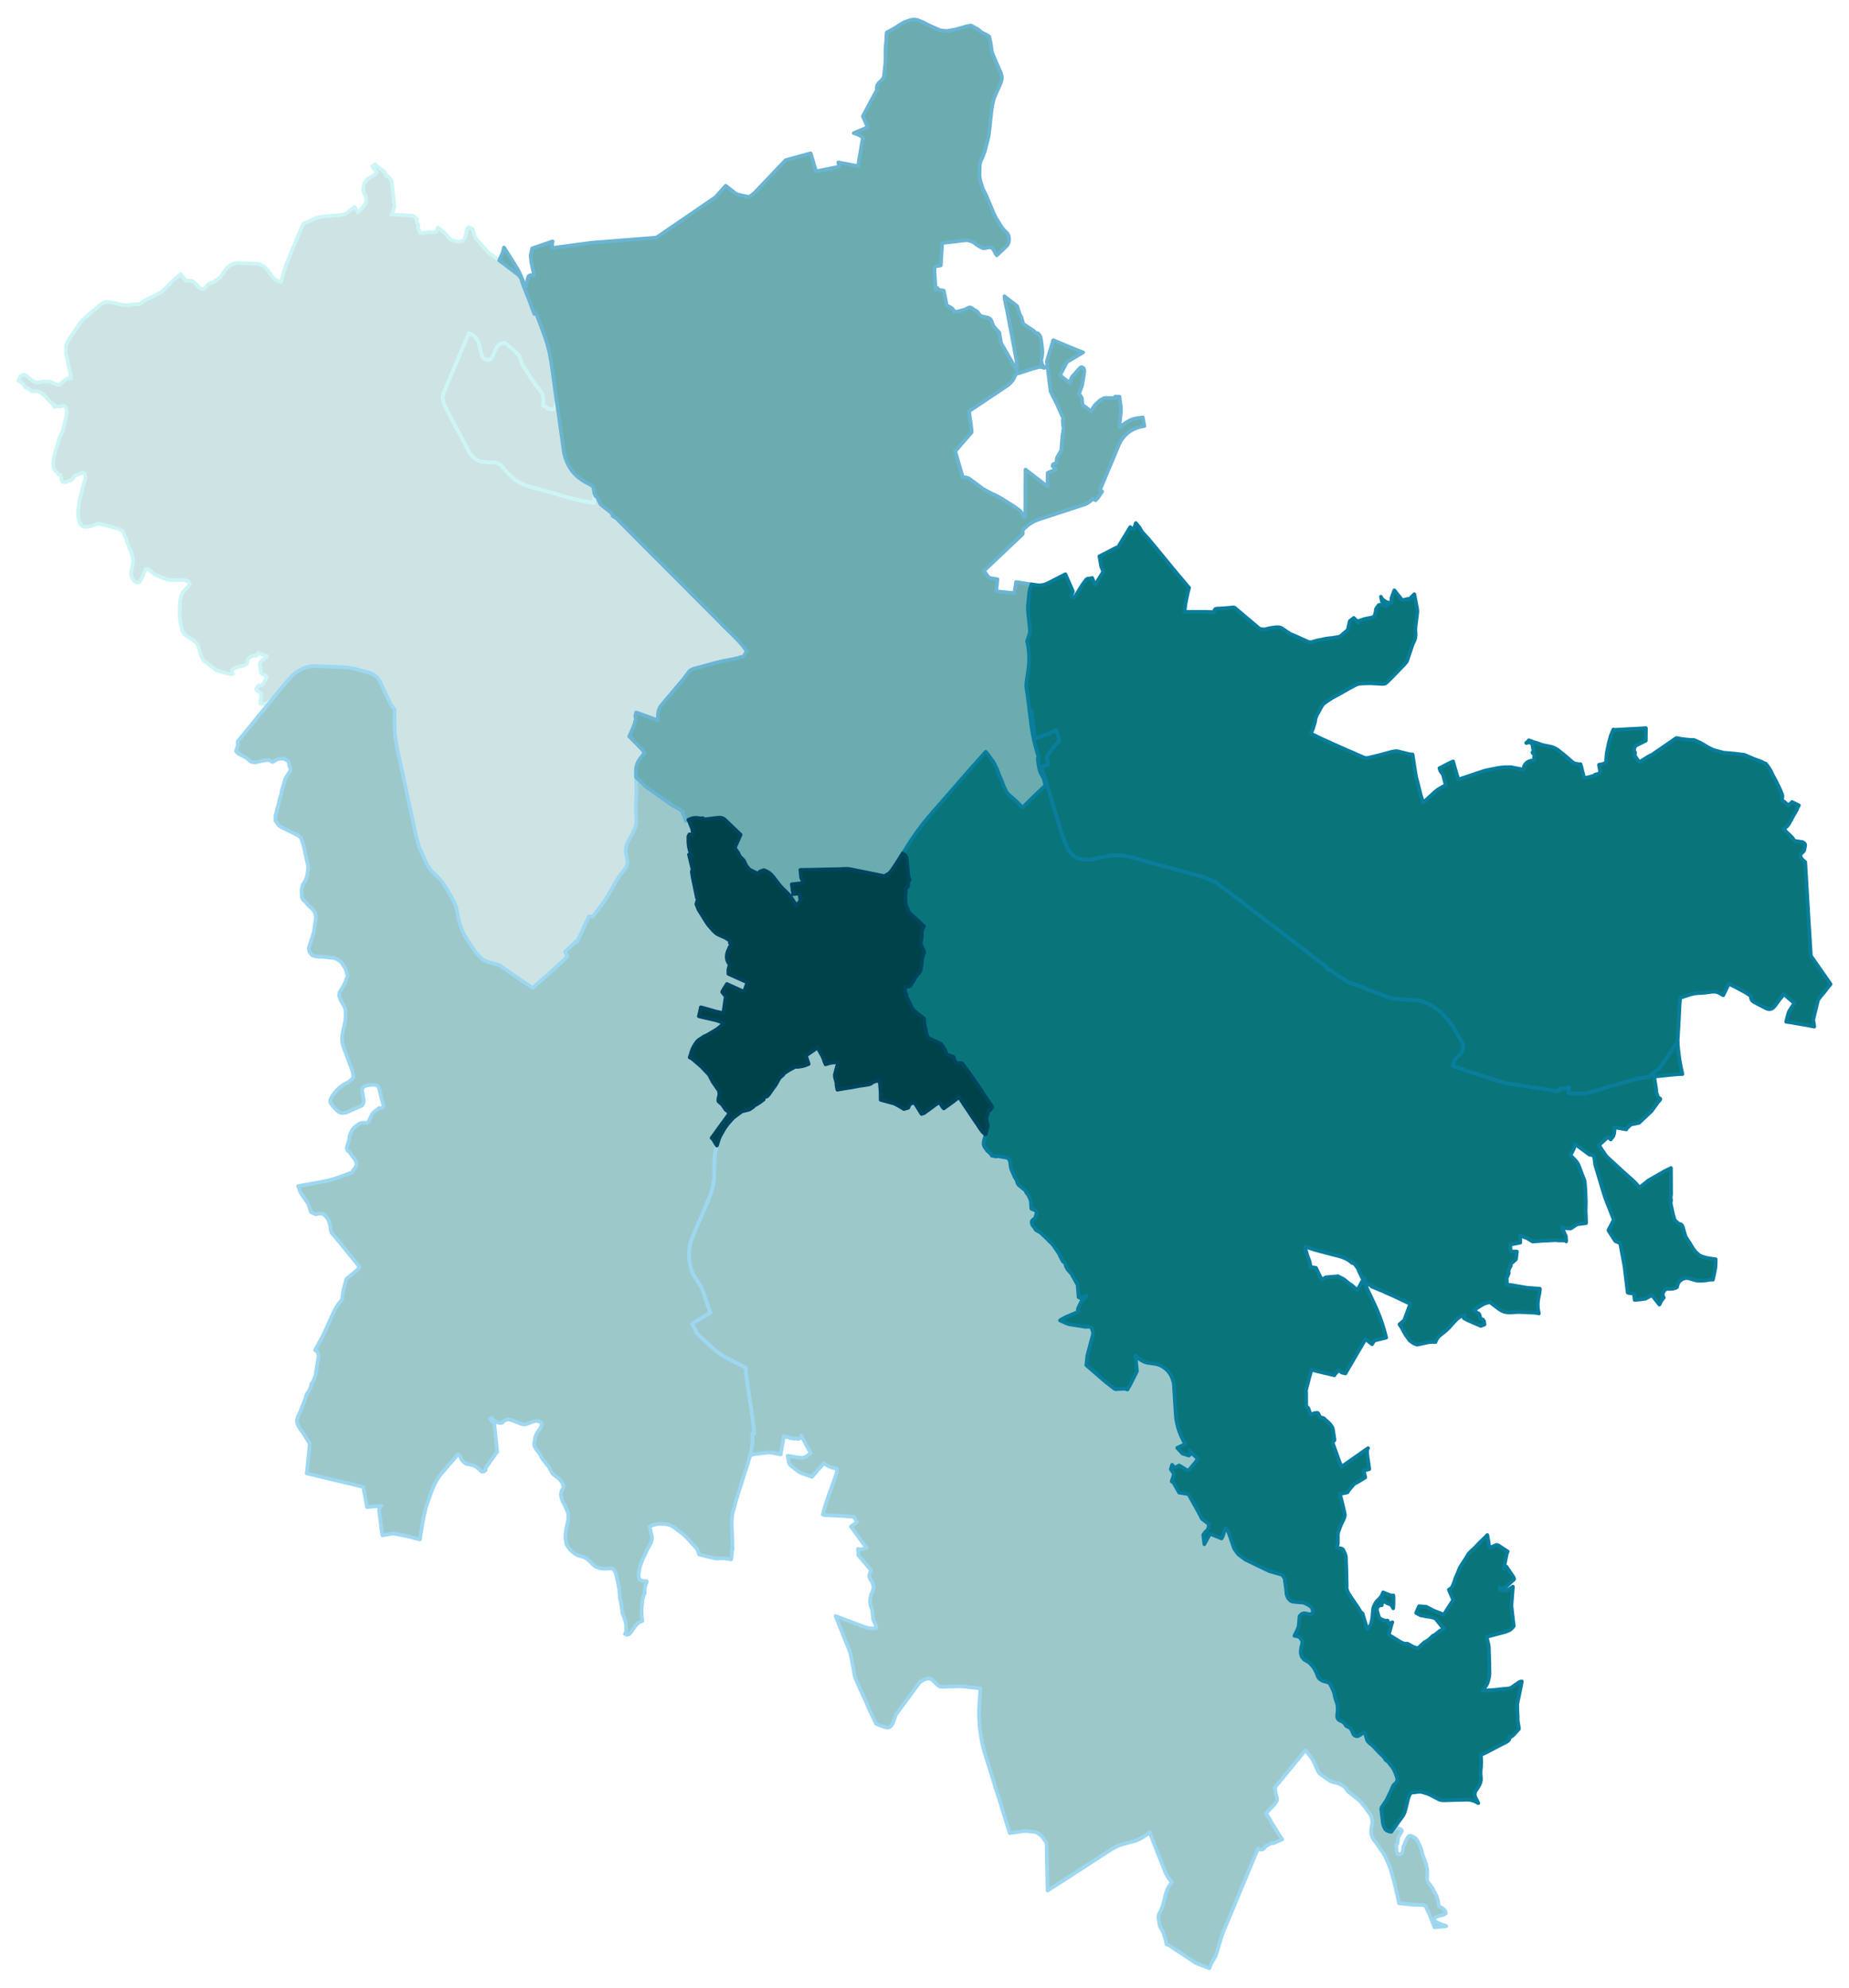 <svg width="384" height="412.8" viewBox="0 0 2880 3097" xmlns="http://www.w3.org/2000/svg" xmlns:xlink="http://www.w3.org/1999/xlink"><path fill="#fff" d="M0 0h2880v3097H0z"/><defs><path id="a" d="M829.66 1539.5l-5.71-4.07-6.39-4.25-.68-.39-3.48-2.32-2.71-1.84-2.32-1.65-1.46-.97-3.58-2.42-1.84-1.25-.48-.29-2.32-1.55-3.2-2.32-2.22-1.55-2.32-1.75-1.46-.96-2.42-1.65-1.55-1.06-4.54-2.71-.97-1.26-1.84-.97-1.94-.77-1.25-.58-1.75-.58-2.9-.78-2.71-.68-1.07-.38-3.19-.78-.58-.19-1.16-.29-1.94-.49-1.26-.48-1.35-.48-.87-.39-.68-.39-1.16-.58-.97-.58-1.06-.77-1.26-.78-.58-.58-1.74-1.45-1.07-1.06-.68-.68-.67-.78-.87-.96-.88-1.07-.96-1.26-1.36-.58-4.64-6.77-3.68-5.42-2.52-3.68-2.9-4.26-1.36-2.22-1.06-1.65-.87-1.45-.68-1.26-.87-1.64-1.16-2.04-.97-1.93-1.07-2.52-.77-1.74-.97-2.52-.48-1.35-.68-1.84-.58-1.45-.68-2.13-.58-1.84-.77-3-.78-2.81-.48-2.13-.49-2.71-1.35-6.87-.39-1.84-.38-1.64-.29-1.26-.68-2.42-.68-2.03-.68-1.84-.67-1.65-.78-1.93-.68-1.45-.77-1.65-.68-1.35-.97-1.65-.96-1.74-1.17-2.13-1.16-1.94-2.03-3.29-4.16-7.06-1.07-1.94-1.64-2.51-1.65-2.52-.77-.97-.49-.68-.67-.77-.39-.68-.58-.67-1.26-1.55-1.84-2.13-2.03-2.13-2.61-2.61-1.65-1.55-2.32-2.13-2.32-2.32-2.13-2.33-1.07-1.35-.77-.97-.78-1.06-.48-.88-.49-.58-.96-1.64-.68-1.16-.87-1.36-.87-1.84-.78-1.64-.58-1.16-.68-1.36-1.16-2.51-.87-1.94-6-13.55-2.61-5.9.19-1.26-1.06-3-.97-3-.87-3.1-.87-3.58-1.16-5.32-3.88-18.29-1.54-6.59-.78-3.48-1.55-7.36-2.03-9.58-1.35-6-3.2-15.19-1.74-8.13-2.71-12.29-2.42-11.33-3.68-16.93-3.58-16.46-1.06-5.22-.78-5.13-.39-2.61-.67-4.36-.49-4.35-.29-4.17-.09-1.54-.29-5.33-.3-5.9v-2.32l.1-7.36.29-7.55.2-5.22-1.07-1.17-1.06-1.16-.87-1.06-.78-.97-.97-1.26-.38-.58-.49-.68-.58-.87-.48-.87-.39-.77-5.81-12.2-5.71-12.19-3.48-7.65-.78-1.55-.96-1.64-.78-1.36-.77-1.25-.97-1.17-.97-1.16-1.16-1.25-.87-.78-1.07-.87-.87-.68-.96-.67-.97-.68-.97-.49-.97-.48-.97-.48-1.16-.49-1.26-.39-.29-.09-1.45-.49-2.32-.58-12.49-3.48-1.45-.39-3.68-.97-3.67-.96-1.36-.2-1.35-.29-1.46-.29-1.25-.19-1.36-.19-1.55-.2-1.16-.1-1.26-.19-1.55-.1-1.35-.09-2.13-.2-3.97-.19-3.39-.19-6-.29-3-.1-7.35-.29h-.29l-1.94-.1-5.03-.29-5.42-.19-4.07-.19-3.29-.1-2.13.1h-.87l-2.61.29-2.62.29-2.41.48-2.52.58-2.52.68-2.42.77-2.32.97-2.32 1.16-2.62 1.36-.48.29-.39.19-1.45.87-2.03 1.36-2.32 1.64-2.23 1.84-2.23 1.94-2.51 2.71-12.59 14.61-6.96 8.71-1.26 1.45-5.81 7.07-3.58 4.64-.29-.09h-.29l-.2.09-.29.1-4.25 3.19-.78.49-.68.38-.77.39-.77.19-.68.2-1.07.1-1.45.09h-4.45l-.19-.09-.29-.39-.2-.49v-.77l-.1-1.84.3-4.06.58-4.26.19-1.65v-.67l-.19-.97-.29-1.07-.59-.77-.58-.58-5.51-3.58-.39-.29-.29-.58v-1.36l.19-.58.58-.97 2.33-3.29.58-.29.68-.19 2.22-.1 2.9-.68.49-.29.39-.48.48-.77 5.9-11.33-2.51-2.32-.68-.29-1.55-.49-.97-.29-.96-.38-.97-.68-.58-.58-.68-.87-.39-.87-.19-1.07v-1.84l-.1-.87-.09-.38-1.26-7.26v-1.45l.19-1.36.39-.97.48-.97.87-.87.78-.87 1.93-1.64 2.71-1.74.58-.49 2.33-2.13.67-.77.2-.58-.78-.2-1.45-.48-8.23-3.1-3.38-1.35-.68 1.26-.87.96-.29 1.26-.58.49-.68.29-1.06.09-1.36-.09-1.65.09-2.03.58-2.13 1.16-.48.3-1.84 1.16-1.06.67-.78.97-.48 1.45-.58 2.23-.2 1.94-.38 1.35-.97 1.16-1.26.97-1.36.87-1.64.58-1.74.48-4.07.88-3.68.58-3.77 1.74-2.71 1.64-1.36.88-.67.67-.58 1.16v1.65l.29 1.26.48.58.58.58.29.77-5.71.1-18.39-5.03-1.64-.87-2.13-1.07-2.52-2.42-3.97-2.61-4.16-3.49-3.19-2.41-3.29-2.23-2.13-3.19-1.55-3-2.13-5.52-2.13-7.16-1.26-4.65-2.03-3.68-1.74-2.32-2.91-1.74-2.9-2.71-5.91-3.1-5.22-3.68-4.36-6.87-2.42-10.84-1.16-9-.19-6.19.09-7.74.39-5.71.1-6.2 3-10.84 1.26-3 8.8-9.48.78-1.16 1.26-1.65-.1-.39-1.26-3.48-1.74-.97-5.13-2.13-21.49.39-5.71-.97-.87-.38-5.9-2.33-6.87-2.8-3.88-1.55-.77-.29-.58-.39-2.61-2.13-1.26-.97-2.91-2.32-2.42-1.94-1.35-1.06-.77-.58-1.46.19-.58.1-.77.19-.87 1.84-1.65 3.29-1.16 2.52-.68 3.1-2.03 3.58-2.81 5.03-.38.68-2.33.77h-2.61l-2.61-1.35-1.65-1.94-1.55-2.03-1.55-3.39-1.25-4.35.09-.88.39-3.29.77-3.67.3-1.07.29-1.55 1.64-7.64-.29-6.68-1.55-5.71-2.22-6.1-2.13-4.74-2.91-7.36-.38-1.16-.29-1.16-1.17-4.35-2.61-4.84-1.26-3.68-.29-.97-2.32-3.19-7.36-3-20.61-5.52-7.45-1.64-3.2.09-3.39 1.26-6.19 2.23-6.58 1.16-5.42-.58-3.39-2.52-2.32-3.29-1.36-4.74-1.45-5.81.39-9.29 1.16-7.55.58-5.32 1.06-5.71 1.46-5.23 1.54-5.22.88-4.46.48-2.42.97-3 .87-3 1.06-3.38 1.26-3.97.29-1.36-.09-2.42-.49-1.54-.1-.29-.58-1.46-.77-.38-.58-.97-1.45-.58-1.26.1-2.32 1.16-3.39 1.25-1.94.97-2.51.68-1.46.68-.87.87-.38 1.45-1.17 1.94-1.64 1.45-9.29 4.16h-3.97l-1.45-.29-.68-1.16-1.06-2.33-.29-3.96-.97-2.71-1.65-.97-2.32-.87-1.74-2.71-1.94-1.45-2.71-3.78-1.26-4.64-.09-5.13.67-6.68 3.2-12.87 3.87-12.1 2.61-9 1.94-3.49 3-6.77 3.29-14.13 1.74-6.87.78-7.45-.39-3.78-1.16-3.68-1.55-2.12-3-.2-1.84.68-1.65.48h-2.51l-2.81-.09-2.32.19-1.07.87-.87-.1.39-2.51-1.26-.97-.58.87-.87-.87-.19-.29.19-.39-.39-.97-.68-.58-1.25-.77-3.68-3.19-.97-1.26-.97-.97-1.06-.87-.87-.97-.78-1.55-1.26-1.26-1.74-1.45-.39-1.06-.87-.39-.38.1-.39-.1-.1-.87-1.06-.87-3.97-2.03-3.48-1.26-9.3-.1-2.03-2.42-5.13-2.9-2.61-.97-.87-1.74-1.26-1.94-1.16-1.55-2.13-1.83-2.71-1.46-2.32-.96.96-2.62.78-2.03.67-1.35.78-1.07.68-.87.87-.68 1.45-.87 1.26-.39h1.26l.87.2 1.35.58 1.65 1.06 1.26 1.07 1.35 1.16 5.81 4.45 2.13 1.45 1.26.87.77.29 1.26.59.97.19.96.1 1.36.09 1.06-.19 1.55-.19 3.97-.68 1.26-.2.77-.09 2.62-.1h4.06l2.23.1 1.64.29 1.07.29 5.42 2.22 3.58 1.36 1.84.58 1.35.29h.58l.58-.1 1.07-.58 2.13-1.45 1.55-1.35 1.25-1.17 2.13-1.83 2.62-2.13 1.26-.87 1.45-.49 1.64-.39 1.36-.09 1.26.19.38.1.87.29-1.06-5.32-1.45-7.26-.39-1.65-.48-1.93-.49-1.75-.29-1.35-.48-2.61-1.36-6.97-.19-1.74-.87-4.07-.39-1.26-.48-1.84-.1-.67-.19-1.07v-7.45l.19-2.71.19-.97.39-1.84.29-.77.49-1.45.58-1.65.67-1.35 1.07-2.13 1.64-2.33 4.36-6.58 9.19-13.16 5.04-6.97.87-1.16.97-1.16 2.03-2.03 1.26-1.16 2.42-2.13 11.9-9.87 8.33-7.17 1.25-1.06 2.04-1.45 1.54-1.07 1.17-.58 1.16-.58.97-.29 1.35-.29 1.65-.29 2.42-.1 1.25.1 1.84.19 2.23.39 3.87.78 3.48.77 3.68.97 2.42.58 2.03.48 2.04.39 1.45.29 1.26.19.87.1h.97l1.54-.1 1.46-.19 6-.68 3.19-.39 5.42-.19 2.13-.1 2.13-.48 1.65-.58.87-.48.67-.87.68-.88.58-.58.58-.38 16.46-8.23 10.35-5.23 2.13-1.35 1.84-1.55 7.07-6.97 1.64-1.64 4.36-4.65 2.71-2.61L281.26 427l.39.48 7.74 10.46 6.78-.68 2.13.38 2.13.88 2.42 1.83 6.77 7.75 2.03 1.55 1.94.58 2.03.09 2.13-.48 1.55-1.07 1.74-2.12 2.04-2.81 1.16-1.16 1.74-1.07 3.1-1.16 1.35-.48.97-.29 2.23-1.16 5.51-3.78 2.13-1.64 1.16-1.17 1.26-1.35 7.45-10.84.97-1.16 1.16-1.26.97-.87 1.16-.87 2.91-2.03 3-1.46 3.29-1.16 1.93-.58 2.23-.48 2.61-.1 2.81.2 3.97.09 6 .2 8.23.38 9.48.58 2.03.39 1.84.68 4.45 2.42 1.36.97 1.26 1.16 1.64 1.84 1.26 1.45 10.16 13.35 2.04 1.75 1.45.96.87.58 7.06 2.81.68-2.61 1.45-5.23 5.62-18.29 1.06-3 6.49-15.58 6.48-15.49 3-7.26 3.1-7.45 5.32-12.58 1.45-3.29 9.88-4.45 6.58-3 2.81-1.16 3-1.07 2.61-.68 3.1-.58 2.9-.48 27.1-2.23 3.19-.38 3.1-1.07 2.03-.87 1.07-.48 1.45-1.07 10.16-8.13.97-.58 5.61 8.13 6.59-6.48 5.13-7.36.58-1.45.38-1.74v-2.71l-.29-2.81-.48-2.22-1.45-2.91-1.26-2.51-.68-1.94-.48-2.52v-2.8l.38-2.62.88-3.77.67-1.74.97-1.45.58-.88.87-1.35 1.84-1.74 1.65-1.45 2.61-1.75 5.52-3.09 1.64-1.07 1.55-1.55 1.74-2.03-6.87-9.68 4.74-3 2.52 2.62 7.65 6 3.09 2.32 2.71 3.19.49 1.16 1.26 3.49 1.16-.39 1.45.68 3.48 4.35 1.07 1.17.58 1.83 4.45 38.43-1.93 6.67-2.62 7.07 7.16-.19 5.04.38 21.19 1.45 4.65 3.68 1.55 1.45.29.29-.78 2.42.29 2.52.1.77 2.42 2.62-.77 4.06 3.19 8.91 1.26-.1 7.06-.29 1.36.19 3.19-1.45 6 .68 6.49-.97 2.42-6.39 8.9 6.68 10.84 11.91 1.94.87 10.55 2.9 6.39-1.74 3.48-4.26.97-3.58 1.35-5.32.59-5.04 3.38-3.29 3.68 2.13 2.23.87.38 2.13.49 1.55.68 2.03 1.83 6.2.49 1.25.87 1.26 9.1 10.36 10.84 12.19 1.55 1.45 2.13.97 2.61 1.84 2.32 1.65 1.26 1.06 2.61 1.94 1.94 1.45 2.13 1.64 2.8 2.13 3.68 2.62 2.71 2.03 10.84 8.22 7.94 6.1 2.32 1.94 2.81 3.29.97 1.84 2.9 8.9.78 2.23 4.93 12.38 4.74 11.91 2.23 6.29 2.13 5.71 3 7.84 1.35-.58.68-.49.78-.38.58 1.55 3.09 8.51 6.39 17.04 3.1 8.51 1.45 3.97 1.26 4.07 1.74 5.8 1.26 4.94 1.26 4.64 1.06 5.13 1.45 7.75 1.26 7.84 1.45 9.58 1.26 9.58 2.62 19.26 1.74 12.39 2.03 13.93-2.03-3.39v1.75l-.1.96-.19.97-.2.78-.09.58-.2.58-.29.48-.29.49-.38.58-.49.48-.48.39-.78.48-.67.29-.68.2-.87.09h-.97l-.68-.09-2.42-.68-4.26-1.26-.19-.68-.58-.48-2.32-1.55-1.07-.58-2.13-.29-.19-1.36.97-8.22-.49-4.26-2.42-6.97-11.32-14.42-7.84-12.1-6.29-9.68-4.55-6.67-.39-.87-3-9.01-1.74-5.03-1.74-1.55-3.49-3.58-1.84-1.74-1.16-1.16-3.58-3.1-4.45-3.77-3.39-2.71-2.22-1.45-.78-.29h-1.35l-2.62.77-2.9 1.06-.97.59-.97.77-.87.87-.96.97-1.07 1.35-.87 1.46-2.13 4.35-5.03 10.65-.78 1.06-.77 1.07-.78.58-.87.58-1.35.38-1.45.2h-.78l-1.16-.2-.87-.29-1.16-.38-1.16-.68-1.16-.87-.59-.49-.67-.87-.68-.96-.58-1.07-.97-2.32-.58-1.94-1.35-4.45-2.04-9.29-.38-1.36v-.19l-.59-1.74-.58-1.65-.77-1.45-.39-.68-.38-.58-1.46-2.61-.77-.87-.87-.97-.87-.77-1.07-.97-1.26-.87-1.06-.68-3.68-2.03-2.03-.78-4.65 11.52-3.48 8.03-2.23 5.33-9.58 22.64-5.81 13.84-3.67 8.81-9.39 22.45-1.65 3.78v1.16l-.09 1.26v2.42l.09.77.2.97.29 1.26.38 1.45.39 1.74.29 1.16.97 1.94 3.48 7.84 2.62 5.42 1.93 3.87 4.36 8.23 6.97 13.06 12.87 24.2 6.29 11.71 1.16 2.03 1.16 1.64 1.07 1.46 1.16 1.35 1.35 1.36.49.48 1.55 1.35 1.84 1.36 2.51 1.55 2.42 1.16 2.13.87.48.19 1.07.39 2.23.49 2.42.19 4.35.29 6.78.29 5.51.19 2.62.39 2.13.68 2.03.97 2.8 2.03 3.3 3.48 5.22 6.2.29.29 4.07 4.35 3.19 3.1.1.1.68.58 4.64 3.77 3.39 2.32 5.71 3.49 1.26.67 3.58 1.65 4.74 1.84h.19l4.75 1.55 2.61.77 2.81.78 2.71.77 6.1 1.65.09.09 11.71 3.2 8.23 2.32 2.9.77 4.94 1.36 10.55 3.1 9.19 2.61 10.46 2.61 11.61 2.61 12.39 2.23 3.19.39.49.09.68-8.42v-1.45l.09-.77v-1.55l-.09-.77-.2-2.62.39 1.36 1.64 3.87 1.36.48.58.39.58.77.87 1.65.39.87.58 1.36.58 1.35.87 1.84.87 1.64.39.78.48 1.16.78.58 1.55 1.45 1.26 1.07 4.54 3.58 3.97 3.09 3.58 2.81 1.65 1.16 1.74 4.84 2.23 1.36 3.58 2.13 1.35 1.45.68.68.49.48.48.48.77.87 7.26 7.26 34.07 34.36 1.36 1.26 8.8 8.9 1.26 1.16 1.36 1.46 15.39 15.29 2.32 2.32 1.74 1.84 2.32 2.32 7.17 7.16 3.67 3.68 9.39 9.39 10.07 10.16 1.64 1.65 5.04 5.12 11.9 11.91 3.39 3.39 4.94 4.93 10.26 10.26 7.16 7.16 5.71 5.91 1.26 1.16 7.84 7.93 8.61 8.52 10.55 10.55 2.32 2.52 2.13 2.22 3.78 4.45 1.55 1.84 1.25 1.74 1.94 2.62 1.94 3-1.46 2.22-.96 1.65-1.65 2.61-1.16 1.74-1.26.29-2.42.39-2.42.58-1.16.78-6.1 1.26-3 .67-4.45.87-6.1 1.17-3.58.67-1.94.39-5.32 1.26-1.35.29-1.26.29-.87.19-5.42 1.45-6.2 1.75-6.29 1.64-2.32.68-1.36.39-4.45 1.25-3.77.97-2.81.78-3.19.87-.97.38-.39.1-1.26.48-1.26.59-.77.48-.77.48-.39.2-.68.58-.77.67-1.07 1.36-1.74 2.52-2.61 3.38-.87 1.16-.97 1.36-1.74 2.32-2.42 2.91-2.33 2.8-2.51 2.91-3 3.48-2.42 3-2.23 2.61-1.64 1.84-1.75 2.13-1.74 2.13-5.71 6.58-5.42 6.49-3.1 3.67-1.06 1.36-.68.97-.68 1.06-.48.97-.58 1.26-.49 1.16-.38 1.16-.39 1.35-.19 1.07-.2.97-.09.97-.2.87v1.06l-.09 2.13-.1 3.48-.1 3.97-1.93-.68-5.04-1.93-19.16-6.97-7.74-2.71-1.36 5.9 1.07 4.46-1.84 5.51v.97l-.2.58-1.06 3-1.94 4.84-2.61 6-2.81 6 2.23 2.23 17.71 18 .58.68.87 1.35 1.46 2.32.29.49.77.97-1.26 1.54-2.13 2.71-1.64 2.04-1.07 1.16-.97 1.26-.48.77-.77 1.16-.97 1.65-.97 1.84-.87 1.93-.77 2.03-.59 2.04-.48 2.03-.39 2.03-.09 1.55-.1 2.13.19 7.64.1 2.13.39 13.46v12.97l-.1 4.16-.19 3.09-.1 2.81-.29 6.29-.1 1.45v2.13l.2 6.29v2.33l.09 1.64.2 3.48v1.17l.09 1.74.1 2.03v1.07l.1 1.35v3.58l-.1.97-.29 1.45-.19 1.65-.29.87-.49 1.55-1.26 3.19-.19.48-3.19 6.29-3.1 5.81-2.61 4.94-1.65 3.09-.77 1.55-.58 1.36-.68 1.74-.29 1.26-.29 1.35-.29 1.74-.2 1.75-.09.87v1.84l.09 1.16.1 1.06.39 2.42.19 1.07.1.58 1.06 5.61.29 1.45.29 1.74.1 1.07.1 1.16v.77l-.1 1.17-.19.87-.2 1.16-.38 1.26-.2.67-.58 1.26-.77 1.45-1.07 1.55-1.93 2.71-1.84 2.32-1.74 2.23-.97 1.26-1.16 1.55-.78.97-.77 1.16-.87 1.16-.78 1.35-1.26 1.94-1.83 3-1.75 3.1-1.26 2.03-1.74 3-1.93 3.39-2.04 3.67-2.03 3.39-2.61 4.45-1.26 2.04-.39.67-2.71 3.97-1.84 2.71-.67 1.07-7.75 10.64-.58.78-2.9 3.77-4.74 6.39-.78-.1h-.87l-1.35-.1h-1.46l-1.93.1-18.49 39.78-1.55-.1-.96-.39.38.39-.77.97-.97.87-14.23 12.77-.38.3-.1.29v.19l.1.39.19.48.19.58.49.97.77 1.55.87 1.74.29.48.2.29.09.2.29.38-1.84 2.04-.87.87-1.45 1.55-1.93 1.93-3 2.81-3.68 3.29-5.13 4.64-11.13 10.07-7.65 6.87-2.9 2.61-5.81 5.13-4.06 3.58-2.81 2.71-.58.49-.97.87z" stroke-linejoin="round"/></defs><use xlink:href="#a" fill="#cee3e4" stroke="#cef5f5" stroke-width="5.76"/><defs><path id="b" d="M925.58 775.02l-.68 8.42-.49-.09-3.19-.39-12.39-2.23-11.61-2.61-10.46-2.61-9.19-2.61-10.55-3.1-4.94-1.36-2.9-.77-8.23-2.32-11.71-3.2-.09-.09-6.1-1.65-2.71-.77-2.81-.78-2.61-.77-4.75-1.55h-.19l-4.74-1.84-3.58-1.65-1.26-.67-5.71-3.49-3.39-2.32-4.64-3.77-.68-.58-.1-.1-3.19-3.1-4.07-4.35-.29-.29-5.22-6.2-3.3-3.48-2.8-2.03-2.03-.97-2.13-.68-2.62-.39-5.51-.19-6.78-.29-4.35-.29-2.42-.19-2.23-.49-1.07-.39-.48-.19-2.13-.87-2.42-1.16-2.51-1.55-1.84-1.36-1.55-1.35-.49-.48-1.35-1.36-1.16-1.35-1.07-1.46-1.16-1.64-1.16-2.03-6.29-11.71-12.87-24.2-6.97-13.06-4.36-8.23-1.93-3.87-2.62-5.42-3.48-7.84-.97-1.94-.29-1.16-.39-1.74-.38-1.45-.29-1.26-.2-.97-.09-.77v-2.42l.09-1.26v-1.16l1.65-3.78 9.39-22.45 3.67-8.81 5.81-13.84 9.58-22.64 2.23-5.33 3.48-8.03 4.65-11.52 2.03.78 3.68 2.03 1.06.68 1.26.87 1.07.97.87.77.87.97.77.87 1.46 2.61.38.58.39.68.77 1.45.58 1.65.59 1.74v.19l.38 1.36 2.04 9.29 1.35 4.45.58 1.94.97 2.32.58 1.07.68.96.67.87.59.49 1.16.87 1.16.68 1.16.38.87.29 1.16.2h.78l1.45-.2 1.35-.38.87-.58.78-.58.77-1.07.78-1.06 5.03-10.65 2.13-4.35.87-1.46 1.07-1.35.96-.97.87-.87.97-.77.97-.59 2.9-1.06 2.62-.77h1.35l.78.29 2.22 1.45 3.39 2.71 4.45 3.77 3.58 3.1 1.16 1.16 1.84 1.74 3.49 3.58 1.74 1.55 1.74 5.03 3 9.01.39.87 4.55 6.67 6.29 9.68 7.84 12.1 11.32 14.42 2.42 6.97.49 4.26-.97 8.22.19 1.36 2.13.29 1.07.58 2.32 1.55.58.48.19.68 4.26 1.26 2.42.68.68.09h.97l.87-.09.68-.2.67-.29.78-.48.48-.39.49-.48.38-.58.29-.49.29-.48.2-.58.09-.58.2-.78.19-.97.1-.96v-1.75l2.03 3.39 1.65 10.45.19 1.75.19 1.16.29 1.93 1.07 7.75.1.48.67 5.23.68 4.64 1.55 11.32.39 2.71.58 4.07.96 7.16.59 4.26 1.06 7.74.48 2.62.39 1.64.39 1.84.58 2.23.58 2.03.77 1.93.58 1.75.68 1.64.58 1.45.68 1.45.68 1.46.77 1.45 1.07 1.84 1.55 2.71 1.16 1.84.96 1.35.97 1.36 1.07 1.35.77.97.97 1.16 2.52 2.61 1.06 1.07 1.36 1.26.96.77 1.07.97 2.71 1.93 2.51 1.94 1.94 1.35 2.13 1.26 2.23 1.26 11.32 6.1.39 1.74.58 2.22.29 1.46.48 1.74.29 3.19.2 2.62.09.77v1.55l-.09.77v1.45z" stroke-linejoin="round"/></defs><use xlink:href="#b" fill="#cee3e4" stroke="#cef5f5" stroke-width="5.76"/><defs><path id="c" d="M979 2546.61l-1.35.58h-.39l-1.74-.1-1.16-.68-1.16-.58 1.54-2.03.39-3.29.19-1.45-.09-5.62-.78-5.9-1.35-3.49-1.74-5.61-2.04-4.84-1.06-9.19-1.36-7.65-1.64-6.87-.19-5.13-.78-9-1.45-7.55-1.55-7.06-1.06-5.33-1.75-5.61-2.22-4.06-2.13-2.04-3.49-.29-.87.1-3.97.19-6.58.2-5.9-1.07-6.1-2.42-4.35-3.48-3.68-4.16-4.94-4.26-4.93-2.61-10.55-3.29-1.07-.68-1.16-.68-.87-.58-2.42-1.65-4.84-4.35-3.29-4.07-3.1-4.83-.58-4.17-.97-4.84v-4.06l.87-8.03 1.07-6.39 2.13-8.13.39-5.81.09-5.71-1.55-4.35-3.67-8.71-2.42-4.74-1.65-2.91-1.16-3.39-.87-4.54.09-4.36.68-3 .87-1.84 1.46-1.35.38-1.46.1-3.38-.97-3-1.35-2.91-3.1-3.87-3.97-3.38-5.03-3.68-2.23-2.03-1.64-2.62-3.97-7.45-5.23-6.58-5.42-6.87-4.26-8.13-4.16-4.94-1.16-1.84-2.03-3.29-.97-3.38.48-4.46 1.26-7.26 2.42-6.19 3.29-4.74 1.84-2.23 2.32-5.13-.29-3.58v-1.06l-4.55-1.84-3.96-.68-5.91 1.55-7.35 3-4.75 1.26-5.03-1.07-11.32-4.55-5.91-2.12-3.29-.49-1.84.39-3.48 1.55-1.94 1.64-1.55 1.65-2.71.68-4.45-.78-2.71-1.64-4.35-2.62-2.71-3.29-.68.68-.78.77-.58.58 1.36 1.75 1.74 1.93 1.07 1.16 2.22 2.23 3.1 29.71 1.55 14.81-.68.19-.77 1.07-17.04 23.9.29.49.1.96v.97l-.39.87-.87.68-2.71 1.16-1.65.1-.96-.49-1.36-.87-.77-.96-1.07-1.17-1.06-1.06-1.26-.97-1.16-.97-1.16-.87-1.16-.77-1.36-.68-1.16-.58-1.26-.48-1.35-.39-1.36-.19-4.45-1.07-1.16-.19-.58-.1h-.68l-.58-.1-.58-.19-.49-.19-.67-.49-.58-.48-.97-.68-2.52-2.13-.48-.58-.39-.29-.58-.77-.48-.78-.59-.96-.38-.97-1.16-2.91-.97-1.64-.58-.78-.68-.58-.58-.09-1.16-.29-4.65 5.42-3.19 3.67-3.2 3.68-2.9 3.39-7.74 9-.68.77-2.23 2.62-3.09 3.67-1.65 2.33-1.26 1.84-1.06 1.64-.78 1.26-1.06 1.84-1.16 2.03-1.26 2.52-1.16 2.61-1.07 2.61-.19.39-1.55 3.68-2.22 5.51-2.33 6.68-.48 1.74-1.45 3.88-.68 1.74-1.84 5.22-2.13 8.04-1.06 4.45-1.17 5.03-.87 4.65-1.35 7.93-1.65 10.07-1.93 12.29-10.55-2.52-1.26-.38-4.84-1.36-2.61-.48-19.65-4.07-1.45-.19h-.78l-1.26.1-1.93.09-2.32.39-5.42 1.06-5.42.97-.88.2-.48-2.81-.39-1.94-.38-2.9-.68-4.84v-.19l-.68-5.81-1.93-14.52-.68-5.9v-.87l.19-1.74.1-.39.39-.77.48-.78.58-.77.39-.49.48-.48 1.16-1.07-8.13.88-7.16.58-7.36.67-.38-2.13-1.36-7.64-2.51-13.26-1.46-8.42-1.45-.29-6.97-1.65-3.09-.77-1.46-.39-5.42-1.35-8.61-2.03-.48-.1-11.13-2.61-4.46-1.07-14.22-3.39-4.17-1.06-12.09-2.9-10.75-2.52-3.97-.97.39-1.84 4.45-44.03-2.03-3.49-1.64-3-2.23-3.19-4.74-7.94-2.42-3-2.71-3.77-1.55-2.71-2.23-5.23-.29-1.93-.09-3.1.29-1.16.67-2.91 1.07-2.9.87-1.26 2.13-4.35 2.13-5.91 2.8-6.19 1.26-3.97 1.94-4.74 1.16-4.74 1.06-2.23 1.75-2.51 2.61-4.84 2.03-4.65.29-1.45.2-1.16-.1-.58 3.87-6 2.61-7.07 5.13-30.97-.96-4.16-.39-.97-.39-.77-.48-.68-.78-.77-.96-.78-1.17-.77-.48-.29 1.16-2.13.87-1.55 2.13-3.87.58-.97 1.07-2.13 2.9-5.22 1.74-3.2 1.65-3.1.87-1.93 1.26-2.52.97-2.13 3.19-6.67 5.13-11.62 4.07-8.9 1.35-3 1.55-3 .39-.78.19-.48.48-.87.68-1.36.58-.96.49-.68.38-.68.87-1.26.87-1.26.68-.87.58-.87.58-.77.68-.87.97-1.16 1.06-1.26.68-.87.78-.97.48-.68 2.23-14.61 4.35-16.84 1.36-1.84 16.06-13.26 1.84-2.32 1.74-2.04-17.61-21.77-3.78-4.45-2.71-3.49-4.35-5.61-10.65-12.58-4.55-5.23-1.45-4.26-.77-6.77-2.13-7.36-2.13-4.35-2.62-3.2-.77-1.06-4.45-3-6.1-.1-4.16 1.16-2.9-1.25-4.75-2.13-2.42-7.65-1.84-5.13-.38-.97-.49-.96-.29-.3-.19-.29-.39-.48-.39-.48-1.06-1.36-.48-.58-.29-.48-.88-1.45-.48-.68-.58-.78-3.1-4.64-2.9-4.45-.39-.49-.19-.48-.29-.58-.2-.58-1.25-3.87-.29-.68-.2-.58-.29-.68-.29-.68-.58-1.35 15.58-2.71 8.42-1.55 6.49-1.16 5.13-.97 4.16-.77 5.71-1.17.97-.19 3.58-.97 1.26-.29 3.87-1.16.48-.1 4.26-1.45.49-.19 3.29-1.06 5.9-2.23 4.45-1.55 5.23-1.94 5.13-1.83.58-1.94 1.65-2.42 2.42-2.71 1.06-2.03.58-1.74.19-1.75.1-1.74-.29-1.35-.77-2.03-1.46-2.52-1.74-2.42-2.32-2.81-1.84-2.71-.97-1.45-1.55-1.93-3-2.71-.87-1.94-.29-1.16.1-1.65.48-1.84.68-2.03.29-1.06.87-2.52 1.26-4.16.48-4.74.49-2.42 1.74-4.07 1.94-4.06 2.22-2.91 2.62-2.32 2.71-2.22 4.35-2.71 3.1-1.07 3.29-.29 2.52.39h2.03l1.74-.87 1.06-1.45 1.55-2.71 1.45-3.59 1.07-2.12 1.35-2.91 2.04-2.42 2.9-2.71 3.39-2.03 1.45-1.26.87-.97 1.07-.29 2.03.29h1.45l1.16-.87.87-1.06.29-1.55-.09-2.23-.78-2.9-.87-2.81-.29-.96-3.97-16.36-.87-3.1-.39-1.16-.77-.58-1.84-2.03-3.1-.68-2.8-.19-5.42.38-4.65.68-3.87 1.36-1.74 1.45-1.16 2.32-.49 2.32 1.26 6.88 1.16 6.58.29 4.16-.87 3-.87 1.93-.97 1.07-1.45.87-12.78 5.61-10.26 4.65-3.77.48-4.26.2-3.68-1.55-4.06-3.58-3.78-3.97-3.29-3.68-2.22-4.16.19-3 .58-2.03 1.74-3.39 4.46-6.39 4.06-4.45 3.78-3.68 2.71-1.84 2.51-1.84 2.81-1.74 3.87-1.84 2.9-1.74 2.33-2.13 1.84-1.55 1.64-1.83.39-2.33-.29-3.97-1.26-5.42-11.42-30.87-1.36-3.48-2.51-7.94-.68-7.16.48-5.9 2.23-11.13 1.16-5.23.68-2.32.48-3.29.29-3.49.39-9.19-.68-6.39-2.22-4.74-2.71-4.65-.49-.87-1.84-3.68-2.22-5.8.58-5.52 4.64-7.55 1.55-2.9 2.91-5.71 3.58-10.07-2.13-7.16-2.13-5.52-3.29-4.64-.87-1.84-4.36-4.16-4.64-2.71-4.55-1.65-5.42-.38-8.52-1.07-6.58-.39h-.1l-2.03.2-5.03-.78-3.78-.87-2.81-1.74-3.29-4.26-1.06-5.9 7.84-24.68 3.39-23.03-1.26-7.55-4.45-5.91-4.17-3.38-2.51-2.52-3.78-4.84-4.06-3.68-1.65-3.48-.19-3-.39-8.91 1.94-7.93 2.71-4.07 1.45-2.61 2.32-5.61.87-5.04.29-2.22 1.07-7.55-4.45-20.03-1.17-5.33-.77-3.96-1.94-7.46-2.9-8.51-3.87-3.88-2.32-1.16-8.91-4.35-13.84-6.78-5.61-3.38-5.52-7.36.1-8.42 1.35-4.35 1.07-5.81 1.45-4.07 3-12.87 2.23-6.68.58-5.03 1.54-4.64 2.13-7.26 2.13-7.07 7.65-12.1.1-3.29-1.65-3.58-.29-2.42-.29-2.03-.48-1.64-.68-1.07-.68-.87-1.16-1.06h-.1l-1.26-.87-2.22-1.17-1.36-.48-2.22-.29-3.39.19-3.68.58-3.1 1.36-3.77 2.51-1.84.59-5.13-3.1-6.58.58-1.55.48-4.64.58-2.71.97-4.55.87-1.36.29-4.93-.58-2.81-1.16-.58-.48-3-2.52-3.49-2.81-4.45-2.32-1.64-.87-2.52-1.45-1.45-.78-2.33-1.25-2.8-3.1.09-1.55 2.71-6.97-.19-5.71v-1.16l.77-.87 10.75-13.16 2.32-2.81.39-.48 5.61-6.68 6.49-8.03 1.55-2.04 10.06-12.29 1.16-1.35 3.87-4.74 5.23-6 3.97-5.04 3.58-4.64 5.81-7.07 1.26-1.45 6.96-8.71 12.59-14.61 2.51-2.71 2.23-1.94 2.23-1.84 2.32-1.64 2.03-1.36 1.45-.87.39-.19.48-.29 2.62-1.36 2.32-1.16 2.32-.97 2.42-.77 2.52-.68 2.52-.58 2.41-.48 2.62-.29 2.61-.29h.87l2.13-.1 3.29.1 4.07.19 5.42.19 5.03.29 1.94.1h.29l7.35.29 3 .1 6 .29 3.39.19 3.97.19 2.13.2 1.35.09 1.55.1 1.26.19 1.16.1 1.55.2 1.36.19 1.25.19 1.46.29 1.35.29 1.36.2 3.67.96 3.68.97 1.45.39 12.49 3.48 2.32.58 1.45.49.29.09 1.26.39 1.16.49.97.48.97.48.97.49.97.68.96.67.87.68 1.07.87.87.78 1.16 1.25.97 1.16.97 1.17.77 1.25.78 1.36.96 1.64.78 1.55 3.48 7.65 5.71 12.19 5.81 12.2.39.77.48.87.58.87.49.68.38.58.97 1.26.78.97.87 1.06 1.06 1.16 1.07 1.17-.2 5.22-.29 7.55-.1 7.36v2.32l.3 5.9.29 5.33.09 1.54.29 4.17.49 4.35.67 4.36.39 2.61.78 5.13 1.06 5.22 3.58 16.46 3.68 16.93 2.42 11.33 2.71 12.29 1.74 8.13 3.2 15.19 1.35 6 2.03 9.58 1.55 7.36.78 3.48 1.54 6.59 3.88 18.29 1.16 5.32.87 3.58.87 3.1.97 3 1.06 3-.19 1.26 2.61 5.9 6 13.55.87 1.94 1.16 2.51.68 1.36.58 1.16.78 1.64.87 1.84.87 1.36.68 1.16.96 1.64.49.58.48.88.78 1.06.77.97 1.07 1.35 2.13 2.33 2.32 2.32 2.32 2.13 1.65 1.55 2.61 2.61 2.03 2.13 1.84 2.13 1.26 1.55.58.67.39.68.67.77.49.68.77.97 1.65 2.52 1.64 2.51 1.07 1.94 4.16 7.06 2.03 3.29 1.16 1.94 1.17 2.13.96 1.74.97 1.65.68 1.35.77 1.65.68 1.45.78 1.93.67 1.65.68 1.84.68 2.03.68 2.42.29 1.26.38 1.64.39 1.84 1.35 6.87.49 2.71.48 2.13.78 2.81.77 3 .58 1.84.68 2.13.58 1.45.68 1.84.48 1.35.97 2.52.77 1.74 1.07 2.52.97 1.93 1.16 2.04.87 1.64.68 1.26.87 1.45 1.06 1.65 1.36 2.22 2.9 4.26 2.52 3.68 3.68 5.42 4.64 6.77 1.36.58.96 1.26.88 1.07.87.96.67.78.68.68 1.07 1.06 1.74 1.45.58.58 1.26.78 1.06.77.97.58 1.16.58.68.39.87.39 1.35.48 1.26.48 1.94.49 1.16.29.58.19 3.19.78 1.07.38 2.71.68 2.9.78 1.75.58 1.25.58 1.94.77 1.84.97.97 1.26 4.54 2.71 1.55 1.06 2.42 1.65 1.46.96 2.32 1.75 2.22 1.55 3.2 2.32 2.32 1.55.48.29 1.84 1.25 3.58 2.42 1.46.97 2.32 1.65 2.71 1.84 3.48 2.32.68.39 6.39 4.25 5.71 4.07.97-.87.58-.49 2.81-2.71 4.06-3.58 5.81-5.13 2.9-2.61 7.65-6.87 11.13-10.07 5.13-4.64 3.68-3.29 3-2.81 1.93-1.93 1.45-1.55.87-.87 1.84-2.04-.29-.38-.09-.2-.2-.29-.29-.48-.87-1.74-.77-1.55-.49-.97-.19-.58-.19-.48-.1-.39v-.19l.1-.29.38-.3 14.23-12.77.97-.87.77-.97-.38-.39.96.39 1.55.1 18.49-39.78 1.93-.1h1.46l1.35.1h.87l.78.1 4.74-6.39 2.9-3.77.58-.78 7.75-10.64.67-1.07 1.84-2.71 2.71-3.97.39-.67 1.26-2.04 2.61-4.45 2.03-3.39 2.04-3.67 1.93-3.39 1.74-3 1.26-2.03 1.75-3.1 1.83-3 1.26-1.94.78-1.35.87-1.16.77-1.16.78-.97 1.16-1.55.97-1.26 1.74-2.23 1.84-2.32 1.93-2.71 1.07-1.55.77-1.45.58-1.26.2-.67.38-1.26.2-1.16.19-.87.1-1.17v-.77l-.1-1.16-.1-1.07-.29-1.74-.29-1.45-1.06-5.61-.1-.58-.19-1.07-.39-2.42-.1-1.06-.09-1.16v-1.84l.09-.87.2-1.75.29-1.74.29-1.35.29-1.26.68-1.74.58-1.36.77-1.55 1.65-3.09 2.61-4.94 3.1-5.81 3.19-6.29.19-.48 1.26-3.19.49-1.55.29-.87.19-1.65.29-1.45.1-.97v-3.58l-.1-1.35v-1.07l-.1-2.03-.09-1.74v-1.17l-.2-3.48-.09-1.64v-2.33l-.2-6.29v-2.13l.1-1.45.29-6.29.1-2.81.19-3.09.1-4.16v-12.97l-.39-13.46 2.81 2.52 3.58 3.39 3.97 3.87 4.26 4.64 42.1 29.52 2.8 1.65 3.3 1.74 3.09 1.65 1.94 1.16.77.48.58.39.68.67.58.59.39.38.77.39.78.19.58.2.29.19.19.29-.1.48-.09.68-.1.58-.1.68.1.87.19.78.3.77.58.87.38.78.39.96.48 1.55.49 1.84 1.06 3.68 4.46-2.03.77 1.45.39.58.29.58.48 1.35.58 1.46.39 1.06.29.87.68 1.45.58 1.36.38.87.29.58.2.58.19.39.2.48.09.49.1.38.19.49.1.77.29 1.16.19 1.36.29 3.38.1 1.26v1.55l-1.55-.39-.97-.29-.67-.19-2.13-.48-1.65 3.38v8.33l.68 7.35 1.45 6.49 3.29 8.61-4.55-2.61 5.62 22.93-1.16 3.78 1.35 8.81 6.29 30.09.1.78v.48l.87 1.07.58 1.84-.58 2.12-1.55 5.42 3.29 8.13 1.65 2.91 3.67 5.71 5.72 9.29 1.54 2.32.68 1.07.58.77 1.55 2.23.58.67.49.58 6.87 7.84 3.48 3.29 2.71 1.84 4.26 2.13 8.23 3.58 7.26 4.75 1.16.96-1.55 2.13.97 1.16 1.55 1.55-2.81 3.78-2.81 6.48-.97 3.1-.48 2.32-.29 3.68.39 3.58 1.35 3.77 2.81 4.84-1.94 7.36v6.68l4.84 2.22 17.62 7.94 7.16 3.19-.87 2.52-4.36 12.19-7.06-3.29-13.36-6-3.97-1.84-2.32-1.06-1.36 2.22-3.67 5.81-2.13 3.87-.2.49.1.38 5.71 6.88-.39.77-.19 1.16-.1.68-1.84 12.87-1.45 10.26-12.58-2.71-5.13-1.55-8.71-2.52-8.71-2.32-.29 1.65-1.16 5.61-1.26 5.42-.39 1.26 9.1 2.22 4.84 1.07 7.06 1.64 2.81.58 2.71.78.78.19.96.29 1.17.29.87.29 1.16.49 1.26.48 1.35.58 1.55.68 2.03.87.58.1.87.29-1.06 1.06-1.36 1.16-3.09 2.91-3.78 3.09-1.26.97-1.25.78-2.33 1.45-2.13 1.26-1.45.87-.68.38-.96.58-.87.49-3.68 2.22-4.65 2.52h-.77l-1.65.97-2.61 1.74-2.23 1.45-.67.39-1.94 1.26-1.55 1.16-1.26 1.16-1.06 1.16-.97 1.36-.19.29-1.55 2.32-.87 1.45-1.07 1.74-.97 1.84-.38.68-.78 1.74-.38 1.07-1.46 3.96-.96 3.3-.39 1.25-.78 2.42-.29.87 2.62 1.26 3.09 2.32 4.17 3.59 4.26 3.67 4.06 3.58 7.16 7.55 3.68 3.78 1.84 2.51 1.26 2.71 1.45 2.71.77 1.26.68 1.36.78 1.64 1.45 2.13 2.42 3.49 5.71 8.22.48 2.42.29 1.94.1 1.06-.19 1.36-1.55 6.96.19 2.81 6 5.32 3 4.46 2.42 3.67 1.16.58.68.39.48.49.49.48.48.58.78 1.07.96 1.35.68.97-.68.77-.48.68-1.65 2.13-1.06 1.55-.87 1.06-.49.68-1.45 2.13-1.84 2.51-2.71 3.59-2.61 3.58-10.36 14.42-3.48 4.74.58.39.78.77.58.68.67.87 2.71 4.55 2.91 4.55-2.62 11.03-.38 3.48-.1.87-.48 5.42-.39 8.62v4.06l-.1 5.62-.09 4.54-.1 3.49-.29 5.32-.29 3.1-.68 4.45-1.06 5.13-1.07 4.26-1.26 4.35-1.35 3.97-1.45 3.58-6.97 16.46-4.65 10.93-2.52 5.62-.96 2.12-3.87 8.91-2.23 5.81-1.84 4.45-1.84 3.97-1.74 4.45-1.65 4.26-.67 2.12-.68 2.13-.78 3.78-.38 2.03-.2 2.23-.29 2.22-.09 1.26-.29 8.9.48 5.33.29 2.22 1.26 6.58.87 3.88 1.06 3.48.88 2.32 1.06 2.62.58 1.16 2.61 4.35 3.3 5.23 3.58 5.42 1.16 1.84 2.22 3.97.88 2.22.38.87.39.97 1.35 3.48 1.07 3.1 1.84 5.52 2.42 7.06 2.22 6.1 1.36 3.97 1.16 4.06.58 2.04-5.03 2.9-6.2 3.68-17.03 10.35 4.26 8.03 1.06 2.04 1.07 2.03v.68l-.1.58-.19.38 3.67 3.39 2.04 2.03 4.55 4.17 5.8 5.13 11.04 10.16 3 2.61 2.22 1.84 2.23 1.55 3.97 3 1.16.68 3.77 2.22.49.29.58.29 1.74 1.07 3.49 1.93 3.67 1.84 6.49 3.39 4.35 2.32 7.65 3.78.77.48.58.19 4.17 2.23.19 3.29.39 5.42.38 2.61.97 7.16.49 3.2.09.58.39 3.58.39 3 .77 5.13.78 4.74.58 3.68.29 2.71.38 3.1.49 2.8.68 4.26 2.03 13.55.58 4.55.48 3.58.58 4.45.58 4.26.29 2.71.49 4.16.77 5.91.1 2.13.1 1.54.09 1.07h-3l.1 1.16v2.81l.1 2.51v7.26l-.78 5.52-.68 6-1.83 7.16-6.3 21.29-1.35 3.39-4.55 14.52-6.48 20.42-.88 2.71-3.19 10.26-1.45 6.19v.1l-3.1 10.74-.77 4.26-1.16 10.64.48 11.23.48 12.97.49 18.48v.2l-.87.09-.1 4.94-.19 3.68-.58 4.93-.49 2.23-6.1-1.06-3.58-.49-3.68-.19-7.83.19h-2.52l-2.13-.29-3.68-.87-2.42-.58-15.19-3.68-2.91-.87-.29-1.26-.29-1.06-.58-1.74-.48-1.36-.39-.97-.48-.96-.58-1.07-.78-1.06-.97-1.07-1.35-1.55-1.65-1.74-1.35-1.35-1.26-1.46-1.84-2.03-2.42-2.61-2.61-2.9-1.07-1.07-1.16-1.35-1.26-1.26-1.16-1.07-1.35-1.35-1.65-1.45-1.84-1.46-1.93-1.45-1.55-1.16-1.94-1.45-3.09-2.23-1.55-1.16-1.26-.87-1.16-.77-1.26-.78-1.45-.87-1.16-.58-1.26-.58-1.45-.68-1.36-.38-1.26-.39-1.26-.29-1.54-.19-5.62-.49-2.03-.1-2.23-.09h-.19l-3.68.48-2.13.49-2.51.58-2.62.77-2.22.87-2.52 1.07 3.58 15.38.1 1.46.09 1.25-.09.78-.1 1.35-.29 1.36-.39 1.74-.38 1.16-.29.68-.39.87-4.45 8.23-2.62 5.03-2.42 5.23-3.19 6.96-1.06 2.62-.3.87-.87 2.13-.77 2.13-1.26 4.25-1.16 5.91-.19 1.55-.68 4.26v1.25l.1 1.16.19 1.55.48 1.65.39.77.68.97.77.68.68.48 1.64.78 1.26.29 2.04.19 3.48.29h.87l.1 1.84-1.65 3.1-1.26 5.32-.19 5.13v3.29l-2.32 5.23-1.26 5.61-.68 8.71-.68 5.13.1 6.68.39 6.19.68 3.87.19 1.55-.97.87-1.74.29-3.78 2.03-3.87 3.97-4.35 6.1-2.91 4.35-2.13 2.42-.48.58-1.26.59z" stroke-linejoin="round"/></defs><use xlink:href="#c" fill="#9dc8ca" stroke="#9dd7f0" stroke-width="5.76"/><defs><path id="d" d="M1901.09 3023.25l-.48 1.45-.97 3.1-.77 2.61-1.07 3.68-2.13 7.45-.48 1.84-1.26 3.29-.87 2.04-1.06 1.84-1.17 1.93-.96 1.65-1.16 1.74-.88 1.45-.67 1.26-.68 1.45-.68 1.55-.77 2.03-1.07 3.1-2.42-.87-16.74-6.39-2.03-.97-2.23-1.35-40.07-26.52-2.03-.68-1.45-.48-.58-3.78-.49-2.22-.48-1.65-.78-2.52-.77-2.22-.68-2.13-.77-2.42-.29-.68-.49-1.35-.19-.58-.48-1.07-.49-.87-.39-.87-.96-1.65-.78-1.16-.48-.96-.68-1.17-.19-.48-.39-.87-.19-.68-.2-.77-.19-1.07-.19-1.16-.1-.97-.29-1.93-.39-2.13-.19-1.26-.1-1.26-.19-1.06v-2.52l.09-1.16.29-1.35.49-1.46.87-1.45.77-1.55 1.07-1.84.87-2.03.58-1.55.68-1.45.48-1.55.49-1.54.77-2.71.87-3.49.87-3.29.49-2.32.77-3 .77-2.62.39-1.54.39-1.26.39-1.16.58-1.46.87-2.12.87-1.75 1.06-2.13 1.36-2.22 1.74-2.52 1.94-2.71-3.97-4.93-2.23-3.2-2.03-3.48-1.94-4.07-12.38-31.16-12.01-30.97-1.64 1.45-8.13 5.62-4.94 2.9-3.48 1.64-2.71 1.07-2.52.87-17.71 4.84-4.94 1.45-2.42.97-2.51 1.06-2.13 1.16-5.52 2.91-58.17 37.65-3.97 2.61-38.32 24.58-1.17-52.74-.29-21.39-6.29-8.91-1.64-2.13-1.94-1.74-5.32-3.39-2.03-.77-8.23-1.06-3.97-.49-4.26-.19-3 .29-3.97.58-4.93.68-6.2.87-1.74.19-1.16.19-1.07.2-.87.19-.77.2-2.71-8.62-7.26-22.94-2.32-7.83-1.07-3.49-1.35-4.64-1.55-4.75-.58-1.64-1.26-3.87-1.45-4.55-1.36-3.97-1.55-4.74-1.35-4.65-1.16-4.06-.78-2.71-1.06-3.2-2.23-7.35-2.8-8.91-2.52-7.93-3.58-11.23-1.84-6.1-.97-3.87-.87-3.19-.97-4.16-.97-4.74-.58-3.2-.96-5.81-.78-5.41-.48-3.39-.2-1.84-.38-3-.49-6.1-.38-6.58-.1-5.61.1-9 .29-6.1.19-3.87.1-1.74.29-4.36.58-7.45.58-8.91-4.74-.67-1.75-.2-1.93-.19-7.94-.68-7.74-.97-7.45-.67-29.91.87-2.03-.39-2.04-1.45-2.32-1.94-3.19-3.19-3.39-3.1-2.61-2.22-1.07-.29-2.13-.39-1.93.1-2.52.58-1.65.58-2.71 1.35-5.32 3.1-37.36 50.62-2.42 7.16-2.13 5.71-.77 1.64-1.07 1.75-1.64 1.93-1.36.87-1.45.78-1.64.38h-1.36l-4.16-1.06-5.03-1.84-4.36-1.65-3.48-1.54-1.75-3.68-8.51-17.91-5.33-12.38-5.42-11.81-4.64-9.97-3.87-8.81-1.26-3-1.26-3.09-.77-2.13-.68-2.52-3.29-18.39-1.45-7.74-.1-.68-.2-.77-2.03-8.33-.19-.67-.87-2.42-.97-2.71-4.94-11.62-2.13-5.71-1.35-3.29-10.07-25.26-1.93-4.84 47.81 18.1 6.49 1.16 3.48.2 5.52-.58-.2-2.62-1.93-5.13-1.45-2.9-.88-2.03-.58-1.26.1-2.03-.58-4.36-.48-3.97-.39-3.29-.49-1.74-.38-2.03-1.45-3.68-.97-4.93.29-5.52 1.16-6.29 2.61-6.2 1.16-4.06.1-3.29-1.35-5.32-2.91-4.46-1.93-3.58-.39-3.58 1.45-4.64 1.36-3.58-19.65-22.94-.68-10.07 3 .88 1.84-.2 8.32-2.32-24.19-33.2 2.03-1.45 7.65-5.52-3.68-5.9-.97-1.74-.29-.78-2.61.1-2.33-.1-10.06-.96-14.13-.68-4.46-.29-7.16-.29-3.29-.1-1.64-.19-1.36-.29-.48-.2-1.07-.38.49-1.74 2.61-9.3 2.03-6.96.49-1.46 1.06-3.09.78-2.23 1.06-2.81.87-2.71 2.13-5.51 3.39-9.39.68-1.94.77-2.12 1.55-4.46 1.16-3.58 1.74-5.03.68-2.42.29-1.06.29-1.75v-.48l.19-3.39-2.32-.38-2.13-.39-2.81-.78-1.74-.58-1.55-.58-2.22-.97-1.74-.87-1.46-.87-1.35-.77-1.36-.97-1.84-1.26-1.35 1.55-1.84 2.03-1.45 1.65-1.55 1.74-11.23 12.78-1.26 1.35-15.58-5.52-4.84-2.42-4.35-3-7.46-6.19-.67-.39-2.52-3-2.42-12.38 15.58 2.8 6.49.49h.97l3.58-.97 2.03-.87 1.45-.87 4.55-3.49 1.55-1.35-1.16-2.04-2.13-3.48-1.07-1.74-5.9-11.03-.48-.97-.29-.68-.39-.58-1.36-2.52-1.35-1.84-.78-2.22-.09 2.13-1.07 1.35-2.03 1.36-.77.29h-2.13l-1.75-.68h-1.64l-1.45.29-1.74-.19-4.46-.58-2.32-1.07-2.71-.77-1.74-.1-3.2-.97-.96 5.33-3.59 20.13-.19 3-13.36-2.71-2.8-.29-2.52-.1-2.81.1-15.29 1.93-2.51.2-2.23.29-1.16.38-.39.1-.58.19-.87.1-1.07.19-1.06-.09-.77-.1 1.83-7.16.68-6 .78-5.52v-7.26l-.1-2.51v-2.81l-.1-1.16h3l-.09-1.07-.1-1.54-.1-2.13-.77-5.91-.49-4.16-.29-2.71-.58-4.26-.58-4.45-.48-3.58-.58-4.55-2.03-13.55-.68-4.26-.49-2.8-.38-3.1-.29-2.71-.58-3.68-.78-4.74-.77-5.13-.39-3-.39-3.58-.09-.58-.49-3.2-.97-7.16-.38-2.61-.39-5.42-.19-3.29-4.17-2.23-.58-.19-.77-.48-7.65-3.78-4.35-2.32-6.49-3.39-3.67-1.84-3.49-1.93-1.74-1.07-.58-.29-.49-.29-3.77-2.22-1.16-.68-3.97-3-2.23-1.55-2.22-1.84-3-2.61-11.04-10.16-5.8-5.13-4.55-4.17-2.04-2.03-3.67-3.39.19-.38.1-.58v-.68l-1.07-2.03-1.06-2.04-4.26-8.03 17.03-10.35 6.2-3.68 5.03-2.9-.58-2.04-1.16-4.06-1.36-3.97-2.22-6.1-2.42-7.06-1.84-5.52-1.07-3.1-1.35-3.48-.39-.97-.38-.87-.88-2.22-2.22-3.97-1.16-1.84-3.58-5.42-3.3-5.23-2.61-4.35-.58-1.16-1.06-2.62-.88-2.32-1.06-3.48-.87-3.88-1.26-6.58-.29-2.22-.48-5.33.29-8.9.09-1.26.29-2.22.2-2.23.38-2.03.78-3.78.68-2.13.67-2.12 1.65-4.26 1.74-4.45 1.84-3.97 1.84-4.45 2.23-5.81 3.87-8.91.96-2.12 2.52-5.62 4.65-10.93 6.97-16.46 1.45-3.58 1.35-3.97 1.26-4.35 1.07-4.26 1.06-5.13.68-4.45.29-3.1.29-5.32.1-3.49.09-4.54.1-5.62v-4.06l.39-8.62.48-5.42.1-.87.38-3.48 2.62-11.03 3.38-10.75 2.42-5.13 3.2-5.71 3.77-6.38 2.81-3.87 2.32-2.91 7.26-8.13 4.74-3.68 5.23-3.87 3.87-2.8 11.33-2.81 6.67-4.35.78-1.55 4.45-2.33 4.16-2.61 6.49-4.84.48-3.68 4.55-.96 3-3.1 5.71-8.23 5.13-6.97 5.71-10.35 3.2-3 .38-.49 1.84-1.25 2.03-3 7.17-4.55 9.68-5.33h2.32l3.29-.09 5.13-.87 1.45-.29 3-.78 3.2-1.35 2.8-1.07-2.61-8.03-1.65-5.03 18.1-12.49 2.33 4.16 4.25 7.46 1.75 3.67 1.16 2.71.87 2.71.29.97 1.84 4.45 3.39-1.06 2.32-.68 2.51-.58 3.2-.39 1.26-.09 2.03-.39 1.45-.19.49-.1.38.1h.29l.87.38 1.07.58-1.16 4.46-2.42 9.38-.87 3.29-.39 1.17.19 3.87.58 2.32.29 1.06 1.07 3.88.39 1.83.19 1.26v.97l-.19.29 1.45 8.13 9-1.55 12.68-2.03 2.42-.39 2.42-.48 1.64-.29 5.91-1.16 3.19-.39 8.32-1.26 2.33-.48 1.74-.29.97-.39.87-.29.58-.29.77-.58.87-.58.49-.39.58-.39.58-.29.77-.38.97-.39 1.07-.39.87-.29 1.16-.29 1.45-.29 1.65-.29 1.06-.19 1.55-.29 1.35 15.68.2 2.71v11.71l15.39 4.16 4.93 1.35 2.04.87 1.93.97 6.78 3.78 2.9 1.83 2.23 1.36 6.77-1.94 1.84-4.25 1.07-1.36 1.64-1.06 1.65-.68 1.25-.39 1.17-.1.67.1.49.19.67.97 1.65 2.23 6.1 9.87 2.61 4.06.87-.48 1.74-.48 1.07-.1 1.93-1.55 3.2-2.32 1.93-1.26 3.3-2.52 3.29-2.32.87-.68 1.93-1.54 7.84-5.23 1.26 2.32 1.26 2.23 1.64 2.32.97 1.45 1.45 1.55 5.81-4.16 2.81-1.94 2.13-1.54 4.84-3.59 8.22-6.48 7.65 11.71 6.87 10.16 8.91 13.36 2.9 4.16 2.81 4.16 1.74 2.62 3.48 5.22 1.55 2.03 1.55 1.65 1.36 1.26 2.51 2.03-2.81 10.84-.29 4.26 1.07 3.68 4.74 6.58 5.91 5.32.96 2.23 3.58.77.97-.19 1.74.96 2.71-.77 13.94 2.32 3.29 1.55.39.29.19.19.1.2 1.84 4.74.48 5.32 1.07 5.42 2.61 6.2 3 6.77 1.07 1.65 1.25 1.93 2.52 6.87 1.84 2.13 3.77 3 3.3 2.71 3.19 2.52 1.06 3.1 3.2 3.87 2.71 6 1.16 3.68.58 10.93.87 1.16 2.23.58 2.9 1.26 2.23 2.52-.1 2.61-.58 2.13-.29.78-.39 1.45-.29 1.55-1.84 2.22-.29.2-.58.38-.87.58-2.03 2.23v.29l-.29 1.84.48 2.8.87 1.84 2.81 3.39 1.35 2.52 1.46 1.74 2.61 1.35 3 1.65 2.81 2.23 1.64 1.64 4.94 4.65 4.35 4.25.78.88 1.06 1.06 2.91 2.71 3.09 3.68 7.65 11.13 2.32 4.64 2.91 5.91.87.77.48 1.84 3.78 2.9 1.16 5.04 2.61 4.64 6.1 7.07 9.58 17.13 1.45 18.87.29.68.68.09h1.26l1.26 1.26 2.9-1.93 1.45-.29 4.45-1.55-2.61 2.8-1.16 1.65-1.45 1.06-1.26.97-.58.58-2.32 4.65-2.81 5.9-.1.29-.87 1.84-.19 1.07v.48l.09.58.2.77.19.88.39 1.25-12.97 5.33-1.36.67-4.16 1.65-5.71 2.9-3.1 1.74-1.45 1.17.97.48 2.42 1.06 5.61 2.52 1.26.58 2.62.87 1.54.49 24.78 3.96 2.32.1.68-.39 6.29.58.68 1.17.29.77 1.84 5.42.39 3.19-9.2 34.55-1.45 14.43 15.78 13.64 3.87 3.39.39.29 10.93 9.39 6 4.64 6.78 5.23 1.64.77 14.52-.67 4.26 1.16 1.84-3.39 2.81-4.94 7.74-15.38 2.42-5.13-2.32-22.46-.2-1.64 1.07 1.06 1.64 1.55 2.42 2.03 1.65 1.16 2.22 1.46 2.23 1.25 1.74.88 1.45.67 1.17.39 1.06.29.87.29 1.07.19 1.35.29 1.55.2 2.23.29 1.64.29 2.32.29 3.29.48 2.23.39 1.55.48 1.64.58 1.55.59 1.16.48 1.55.77 1.45.78 1.36.87 1.55 1.16.68.39.67.58.97.77.87.78.49.38.38.39.97.97 1.07 1.16.48.68.77.96.49.68.48.68.49.68.38.67.58 1.07 1.07 1.94.77 1.64.58 1.26.39 1.26.39.87.58 1.84.48 1.64.1.29.48 2.13.29 2.03.2 2.33v.19l1.06 16.65.1 2.8.68 10.26.58 9.58.48 6.49.1 1.93.19 1.84.39 2.91.48 2.51.49 2.61.48 1.84.39 1.65.58 2.42.87 3.19 1.06 3.1 1.17 3.1 1.06 2.71.68 1.54.58 1.46.48 1.06.68 1.36.39.87.58 1.16.77 1.64.58 1.07.68 1.06.68 1.36.58 1.06.68 1.07-.68.58-.29.09-11.52 5.52 8.23 8.81 10.06 3.19 3.1-2.71-1.35-3.58-.49-1.84 1.74 2.23 2.23 2.51.58.68 1.65 1.65 3 2.71 1.35 1.26 2.13 2.03-.29.48-.39.49-.38.58-.39.58-.78 1.06-1.74 2.42-3 3.68-5.9 7.16-.78.68-.77.39-.78.19h-.87l-.96-.19-1.17-.39-3.19-2.03-3.39-2.13-4.45-2.52-5.52 2.9-1.45-.09-1.26-.2-.67-.87-.49-.58-1.06-1.55-.49-.58-.09.49-2.04 6.38 1.46 1.94 2.61 3.77.97 1.07-1.45 5.81-2.23 6.19 3.19 2.52 8.52 15.09 13.36 2.13 1.84 1.45 14.22 25.46.49.77 5.61 11.04 11.04 8.42-1.17 6.67-3 4.84-1.06-.19-3.87 5.22 1.84 14.62.19-.39 1.74-3.29 1.65-2.81 2.61-4.93.87-1.65.78-1.35.29-.49.19-.29.19-.19.29-.19.29-.1h.78l.48.19.68.2 12.29 4.84 2.03.87 1.36.67.77-1.06.87-1.65.68-1.83 1.55-4.55 1.94-6.39.29-.97 3.48 3.68 2.52 6.19 6.39 18.78 1.64 4.16 3.49 4.74 2.61 3.58 11.13 8.33.29.09 16.45 7.94 14.52 6.97 6.29 3 9.88 2.81.67.19 7.94 2.32 1.45.78 3.39 4.74 2.42 16.93.77 8.42 2.42 6.01 3 3 1.07.19-.1.77 3.48 1.36 16.85 1.45 6.87 3.39 4.93 3.38 1.84 3.59.49 2.71-.39 2.22-1.36 2.32-1.64.68-10.36-1.93-3.29 1.06-2.51 2.52-1.07 1.06-.1.97-.96 10.94-.78 5.71-5.51 11.61-.68 1.45 3.39.58 2.12.68h.3l.29.1 2.12.96 1.36 1.65 1.16 1.84 1.16 1.93.58 1.94-.48 2.71-.58 2.22-.58 2.42-.29 1.55-.29 2.13-.2 1.55-.19 1.74v1.55l.1 1.16.09.87.29 1.17.2 1.06.29 1.06.39.97.48 1.07.58.77.48.68 1.07 1.26.68.77.58.58.58.39.38.29.68.29 1.84 1.16 2.81 1.55.68.39.67.48.78.68 4.35 4.64 1.45 1.75 1.26 1.93 1.16 2.03 1.17 2.23 1.25 2.61 2.42 6.2.49.87.38.67.68.88.78.77.77.68 1.26.97.77.48 3.39 1.64 1.84.49 2.23.58 1.83.48.97.29.97.39 1.07.68.77.68.68.96.38.58.49 1.07.48.87.58 1.16.58 1.07.58 1.35 1.07 2.32.87 2.04.58 1.16.29.87.29.77.29 1.16.2.78.19.97.1.67.29 1.45.38 1.75.29 1.35.39 1.07.39 1.25.48 1.65.49 1.16.29.97.48 1.06.39 1.36.29 1.35.29 1.16.19 1.46.1 1.25.09 1.17.1 2.13v3.38l-.1 1.07-.38 3.29-.29 2.13v1.74l.09 1.35.2.97.29.78.29.67.68.97.58.68.67.48 1.26.87.87.49.97.38 1.65.78.67.29.97.58.78.39.67.77.68.87.78 1.07.48.67.68 1.17.48.58.39.48.68.48.77.29.87.39 1.36.68 1.45.87.68.58.87.78.67.77.78 1.26.58 1.06 2.13 4.74.29.78.48.77.39.49.39.29.48.38.58.39.58.39.78.29.87.19.68.1h.67l.87-.1.68-.19.78-.29.77-.39.97-.58 1.16-.68 1.16-.87.97-.77 1.45-.97.39-.1.29-.19.58-.1h.68l.48.2.68.38.48.68.39 1.26 2.42 7.94.29.87.39.87.48.68.58.87 1.07 1.06 1.16 1.07 1.25 1.06 1.26.97 2.71 2.32 3.29 3.39 3 3.29 2.13 2.22 2.81 2.91 2.03 1.93 2.33 2.13 1.74 2.04 1.55 2.22 1.25 2.23 2.04 1.26 2.22 1.74 1.36 1.93.19.29.97 1.45 1.26 1.36.97 1.16 1.35 1.74.58.87.49.78 1.25 2.22 1.07 2.23.97 2.32 1.16 2.91 1.64 4.55.39 1.83v2.23l-.39 2.03-1.35 1.94-1.65 1.84-2.03 1.93-1.55 2.42-1.06 2.71-.87 2.13-5.04 10.84-3.29 6.39-4.16 6-2.13 3.19-.97 1.74-.38 2.52.58 5.03.67 6 .29 2.04.97 8.51 1.16 4.26 1.26 2.61.78 1.84 1.84 2.13 2.22 1.16 2.42.97 3.39.58 1.55-1.26 1.45-1.35 4.26-3.58 4.74 1.06 2.81 1.26 1.35 1.07.49 1.54-.78 1.55-.29.58-.48.87-2.23 3.59-1.93 2.9-.58 4.74-.68 5.52-1.94 1.93.49 5.62.09 4.55 1.84 3.87 4.26.67 2.52-2.32 1.45-4.45.48-5.52 1.74-3.38 1.94-5.13 2.23-4.17 1.45-2.12 1.84-1.75 2.51-.09 4.07 1.74 3.1 2.13.67.58 3.29 4.74 2.13 5.03 2.33 5.13 2.13 8.04 1.16 3.38 1.06 3.1 2.03 5.13 1.65 4.84 1.84 8.81v.96l.1 7.07-.2 2.42-.29 4.35.78 3.78.48.68 3.68 4.74 4.26 5.71.58 1.64 2.51 4.94 2.81 5.32 2.03 6.78v.19l.29 1.94.97 6.58 5.81 3.09 4.26 4.17.96 3.77-4.06 2.52-7.26 1.54-6 2.33-1.55 3.87 2.81 2.13 1.64 1.35 5.71 2.62 3 1.35 5.42 1.55.78.77-11.71 1.16h-.78l-5.61.59-3.87-10.07-2.91-7.36-1.06-2.22-5.13-11.32v-1.46l-2.32-1.16-2.33-1.16-11.13-.39-2.32.1-24.2-2.42-3.19-14.03-1.26-6.29-.09-.29-2.13-8.81-1.07-3.97-.29-.97-3.19-11.8-2.42-8.13-1.65-4.36-1.55-3.77-4.84-10.75-3-5.22-3.67-5.23-6.97-10.06-2.62-3.29-.87-.97-1.64-2.61-.97-2.13-.19-.58-.78-1.94-.77-3-.39-2.81v-2.9l.19-2.42.97-5.23.58-3.38v-2.81l-.09-.97-.1-1.26-.19-.96-.2-1.07-.29-1.16-.19-.87-.29-.78-.2-.58-.48-.96-.39-.87-.29-.59-.39-.67-.38-.68-1.16-1.55-2.52-3.29-1.06-1.55-.68-.87-.68-.97-1.26-1.84-1.45-1.83-1.84-2.04-3.29-4.35-3-3.1-16.16-12.58-1.75-1.84-.48-.48-2.42-3.78-1.93-2.13-1.75-1.35-7.26-3.78-3.48-1.06-3.68-.78-3.77-1.16-3.78-1.93-8.22-5.71-4.75-3.29-2.03-1.65-1.65-2.03-1.54-2.9-5.04-11.33-2.03-4.16-2.52-4.06-9.38-12-47.62 58.06.38 2.62.49 3.58 1.45 7.16.68 1.94.19 1.06.1.68.09 1.16-.09 1.06-.58 1.65-.58 1.16-.78 1.36-.87 1.35-1.06 1.55-.97 1.16-1.74 1.94-2.62 2.51-1.93 1.84-1.16 1.26-.88.97-.67.67-.68.88-.68.77-.58.77-.68.78-.67.68 2.42 3.77 1.83 3 1.07 1.74.87 1.36 1.07 1.93 3.19 5.33 2.42 3.96 1.74 2.81 3.39 5.61 2.61 4.07 2.52 3.68 2.13 3.09-13.94 6.1-1.35-.1-.88-.38-.67.29-.97.29-5.13 3.09-2.13.88-.97.77-1.45 2.03-1.55 1.65-1.06.77-1.36.39-.87.19h-1.16l-1.16-.29-1.65-.68-1.45-.77-1.06 2.61-32.43 77.52-4.93 12.1-15.39 36.59-1.94 5.13-.97 3.09-1.06 3.39-.78 2.61z" stroke-linejoin="round"/></defs><use xlink:href="#d" fill="#9dc8ca" stroke="#9dd7f0" stroke-width="5.76"/><defs><path id="e" d="M1240.62 1411.17l-1.07-1.55-1.54-2.42-1.26-1.84-1.75-2.81-1.45-2.13-.48-.67-1.94-2.62-1.35-1.74-.29-.48-1.84-2.03-1.94-2.04-2.13-2.13-4.35-4.16-.97-1.06-2.03-2.13-.97-1.07-.97-1.25-.77-.88-.87-1.06-.68-.97-1.07-1.35-.48-.68-.39-.48-3.09-3.97-.29-.39-.78-1.16-.68-.77-.58-.78-.48-.68-.58-.67-.68-.68-.68-.87-1.06-.97-.39-.39-.58-.58-.97-.77-.87-.68-.68-.48-.67-.39-.97-.68-.29-.09-.39-.3-.58-.29-1.16-.67-1.16-.49-1.16-.38-.78-.29-.87-.39-5.52 1.93-3.96 3.39-12.49-6-3.58-4.26-1.65-1.84-3.96-8.51-2.23-2.23-1.36-1.35-2.12-2.04-2.71-4.74.19-.48-5.42-7.74.1-1.65.48-1.65 8.13-18-17.03-16.35-6.01-5.71-2.42-2.23-1.64-1.06-2.32-.87-1.55-.29-1.94-.1-1.93.1-2.04.09-.77.2-1.74.19-2.13.19-5.42.78-5.52.58-.58.09-3.1.49-3-1.94-3.58.2-.77.19-.97-.29-1.45-.29-1.74-.19-1.36-.1h-1.45l-1.45.1-1.16.09-.78.2-.87.19-1.26.29-1.55.58-1.93.77-2.03.88-4.46 2.03-1.06-3.68-.49-1.84-.48-1.55-.39-.96-.38-.78-.58-.87-.3-.77-.19-.78-.1-.87.1-.68.1-.58.09-.68.1-.48-.19-.29-.29-.19-.58-.2-.78-.19-.77-.39-.39-.38-.58-.59-.68-.67-.58-.39-.77-.48-1.94-1.16-3.09-1.65-3.3-1.74-2.8-1.65-42.1-29.52-4.26-4.64-3.97-3.87-3.58-3.39-2.81-2.52-.1-2.13-.19-7.64.1-2.13.09-1.55.39-2.03.48-2.03.59-2.04.77-2.03.87-1.93.97-1.84.97-1.65.77-1.16.48-.77.97-1.26 1.07-1.16 1.64-2.04 2.13-2.71 1.26-1.54-.77-.97-.29-.49-1.46-2.32-.87-1.35-.58-.68-17.71-18-2.23-2.23 2.81-6 2.61-6 1.94-4.84 1.06-3 .2-.58v-.97l1.84-5.51-1.07-4.46 1.36-5.9 7.74 2.71 19.16 6.97 5.04 1.93 1.93.68.1-3.97.1-3.48.09-2.13v-1.06l.2-.87.09-.97.2-.97.19-1.07.39-1.35.38-1.16.49-1.16.58-1.26.48-.97.68-1.06.68-.97 1.06-1.36 3.1-3.67 5.42-6.49 5.71-6.58 1.74-2.13 1.75-2.13 1.64-1.84 2.23-2.61 2.42-3 3-3.48 2.51-2.91 2.33-2.8 2.42-2.91 1.74-2.32.97-1.36.87-1.16 2.61-3.38 1.74-2.52 1.07-1.36.77-.67.68-.58.39-.2.77-.48.77-.48 1.26-.59 1.26-.48.39-.1.97-.38 3.19-.87 2.81-.78 3.77-.97 4.45-1.25 1.36-.39 2.32-.68 6.29-1.64 6.2-1.75 5.42-1.45.87-.19 1.26-.29 1.35-.29 5.32-1.26 1.94-.39 3.58-.67 6.1-1.17 4.45-.87 3-.67 6.1-1.26 1.16-.78 2.42-.58 2.42-.39 1.26-.29 1.16-1.74 1.65-2.61.96-1.65 1.46-2.22-1.94-3-1.94-2.62-1.25-1.74-1.55-1.84-3.78-4.45-2.13-2.22-2.32-2.52-10.55-10.55-8.61-8.52-7.84-7.93-1.26-1.16-5.71-5.91-7.16-7.16-10.26-10.26-4.94-4.93-3.39-3.39-11.9-11.91-5.04-5.12-1.64-1.65-10.07-10.16-9.39-9.39-3.67-3.68-7.17-7.16-2.32-2.32-1.74-1.84-2.32-2.32-15.39-15.29-1.36-1.46-1.26-1.16-8.8-8.9-1.36-1.26-34.07-34.36-7.26-7.26-.77-.87-.48-.48-.49-.48-.68-.68-1.35-1.45-3.58-2.13-2.23-1.36-1.74-4.84-1.65-1.16-3.58-2.81-3.97-3.09-4.54-3.58-1.26-1.07-1.55-1.45-.78-.58-.48-1.16-.39-.78-.87-1.64-.87-1.84-.58-1.35-.58-1.36-.39-.87-.87-1.65-.58-.77-.58-.39-1.36-.48-1.64-3.87-.39-1.36-.29-3.19-.48-1.74-.29-1.46-.58-2.22-.39-1.74-11.32-6.1-2.23-1.26-2.13-1.26-1.94-1.35-2.51-1.94-2.71-1.93-1.07-.97-.96-.77-1.36-1.26-1.06-1.07-2.52-2.61-.97-1.16-.77-.97-1.07-1.35-.97-1.36-.96-1.35-1.16-1.84-1.55-2.71-1.07-1.84-.77-1.45-.68-1.46-.68-1.45-.58-1.45-.68-1.64-.58-1.75-.77-1.93-.58-2.03-.58-2.23-.39-1.84-.39-1.64-.48-2.62-1.06-7.74-.59-4.26-.96-7.16-.58-4.07-.39-2.71-1.55-11.32-.68-4.64-.67-5.23-.1-.48-1.07-7.75-.29-1.93-.19-1.16-.19-1.75-1.65-10.45-2.03-13.93-1.74-12.39-2.62-19.26-1.26-9.58-1.45-9.58-1.26-7.84-1.45-7.75-1.06-5.13-1.26-4.64-1.26-4.94-1.74-5.8-1.26-4.07-1.45-3.97-3.1-8.51-6.39-17.04-3.09-8.51-.58-1.55-.78.38-.68.49-1.35.58-3-7.84-2.13-5.71-2.23-6.29-4.74-11.91-4.93-12.38-.78-2.23-2.9-8.9-.97-1.84-2.81-3.29-2.32-1.94-7.94-6.1-10.84-8.22-2.71-2.03-3.68-2.62-2.8-2.13 1.45-3 .87-2.13 2.42-5.32.48-1.35.2-.58.58-1.65.48-1.74.29-1.36.68-3 1.16 1.84 1.45 2.32 4.36 6.78 1.94 3 3.67 5.9 3.29 5.23 2.42 3.87 1.36 2.23 1.35 2.22.97 1.65 1.07 2.03 1.06 2.23 1.36 2.71.96 2.32.68 1.55.78 1.74.77 1.94 1.45 3.77 1.55 4.26 1.26 3.29 1.35-.78.58-4.74.88-.87.29-.97.87-4.26 1.06-3.77.87-.97 1.45-1.06 1.75-.49 1.54.2 3.68.77-4.64-21.1-1.07-9.87 2.42-11.61 31.85-10.94-.2 1.45-.48.78v8.13l56.52-7.55 6.2-.78 1.54-.19 6.49-.48 8.71-.58 60.59-4.84 22.36-1.74 51.29-35.04 15.2-10.45 5.52-3.78 19.84-13.55 16.16-18 16.94 13.16 19.16 4.36 7.94-5.61 42.2-44.33 7.16-7.45 38.91-10.74 8.42 28.16 24.39-4.94 10.36-2.03 1.45-.29-1.45-6.68 30.68 5.81 4.06-24 1.84-11.03 1.74-9.59-2.22-1.45-1.45-.97-2.62-1.45-1.74-.87-1.45-.58-3.1-1.06-1.35-.39-.39-.1 21.58-9.1-7.35-17.22 22.16-41.33-.68-2.22.97-4.94 1.94-3 2.32-2.13 3.19-3.1 2.42-3.58.88-4.64.96-9.58.87-8.04.2-9.38V78.88l.48-8.62.68-6.48.19-6.29.58-6.87 6.68-3.49 7.55-4.45 6.1-3.97 6.68-3.97 9.87-3.48 5.13-.77 5.42.58 8.81 3.48 7.55 3.97 12.87 5.81 7.35 3.09 1.75.2 7.84.77 14.32-2.61 15.97-4.65 7.55-1.35 10.45 5.71 5.91 4.93 7.35 3.68 4.36 2.61.39 1.26.29 1.55 1.06 4.36.87 4.25.29 1.75 1.16 8.8.29 1.65.2.77.09.49.2.58 1.55 4.06.58 1.45 1.06 2.33.78 1.93 4.06 9.39 2.71 6.1 1.65 3.77.96 2.32.68 1.94.39 1.35.39 1.94.19 1.45v2.33l-.29 1.54-.39 1.94-.48 1.84-.68 1.84-1.55 3.48-3 6.58-2.32 5.23-2.61 5.9-.68 1.94-.78 2.42-.58 2.03-1.06 4.94-.68 3.58-.48 3-.68 5.22-.39 3.39-.29 2.9-.68 5.42-.29 2.81-.38 3.87-.39 3.19-.19 2.23-.29 2.81-.49 3.97-.29 2.42-.48 3.48-.1.87-.29 1.36-.48 2.22-3.1 12.39-.48 1.84-1.46 5.51-.29.97-.48 1.36-.58 1.64-.78 2.03-.48 1.36-.68 1.55-3.48 8.03-.49 1.65-.48 1.93-.29 2.13-.19 3.58-.1 2.91-.1 7.93v2.61l.29 2.23.29 1.84.49 2.23.68 2.71.67 2.12.78 2.42.77 2.62.58 1.93.58 1.65.58 1.45 1.07 1.84.68 1.26.77 1.55 1.45 2.8 1.07 2.32 1.16 2.71 1.45 3.59 5.61 13.25.78 2.04.48 1.16 1.07 2.71 1.16 2.61 2.03 3.97 1.36 2.52 2.12 3.58 5.23 8.51 1.16 1.84 1.07 1.45 1.16 1.46 1.35 1.45 2.04 2.03 1.35 1.35 1.65 1.75.38.48.49.77.48.88.49.96.38 1.17.2 1.06.19.87.19 1.26.1 1.06.1.87v.88l-.1.77-.1 1.06-.19.97-.19 1.07-.29.87-.29.77-.58 1.26-.39.77-.68.97-.68.78-1.06 1.25-1.26 1.17-2.81 2.61-9 8.52-1.55 1.45-1.16-1.65-.77-1.35-.78-1.45-.96-1.84-1.07-2.04-.58-.87-.39-.58-.96-.96-1.17-.78-1.35-.68-.29-.09h-.1l-1.06-.2h-1.26l-1.84.29-4.74 1.07h-1.65l-1.35-.2-1.16-.38-1.26-.49-1.84-.96-2.23-1.26-3.68-2.42-2.61-2.13-1.74-1.07-1.07-.67-2.32-.97-3.87-1.26-1.07-.29-1.64-.19-1.26-.1-2.32.19-4.94.39-7.93 1.16-11.91 1.26-6.87.77-1.55.29-1.06.2-1.26.58-2.13 34.36-4.84.87-3 .48-1.26.78-.48 1.16-.2 2.22-.09 3.39 1.74 29.03 2.71-2.9.48.68.97 1.06 1.06.97 1.17.48 1.25.3 5.13.77 4.55 22.94 4.75 2.51 3.87 2.33 1.74 2.32 1.45 2.13.87.38 4.16.2 5.42-1.65 6.3-1.74 5.03-2.61 2.61-.68 2.03.58 4.36 3 3.19 1.74 2.52 2.04 1.65 2.51 2.12 2.52 1.84 1.26 4.65 1.06 5.71 1.36 3.29 1.54 2.23 3.2 1.45 4.35 1.64 3.97 3.78 4.45 5.23 5.62 2.8 16.26.87 1.54 23.52 41.04.29-1.74.2-1.65.09-1.45v-2.13l-.09-1.64-.2-1.75-.09-.87-.49-2.61-.39-2.81-.38-2.42-1.16-6.19-1.65-9.39-2.52-13.16-1.74-9.48-1.45-7.84-1.65-8.62-1.45-7.35-1.35-7.26-.78-4.07-.38-1.84-.39-1.74-.87-3.87-.39-2.03-.29-1.36-1.35-7.54-.39-2.71-.29-1.84 19.65 15.19 3.58 10.94.77 2.42 2.32 3.67 3 10.84 10.65 7.07 3.68 2.42 1.84 1.16 3.48 3.48 1.94.29.97.1 2.8 2.9 1.45 2.62.49 2.61.48 2.23 1.07 6.97.48 4.83.68 6.59-.49 4.64-.48 3.68-.48 2.22-.39 1.94v2.32l.39 1.26.19 1.65v.67l.68 1.26 1.64 2.62 1.36 1.25.68.78-.29 1.06-1.36-.38-1.64-.59-1.94-.48-.97-.1h-1.35l-6.39 1.55-4.94 1.36-19.84 6.48-4.45 1.07-2.13 2.03-.87 2.03-1.26 2.71-.68 1.16-1.35 2.23-1.84 2.32-1.16 1.26-.68.87-.97.87-1.06.97-.68.58-.87.68-2.9 2.03-7.55 5.13-47.62 31.74-2.42 1.65v1.26l.09.58v.96l.2 1.36.19 2.13 2.23 15.68.58 5.51.48 5.62-7.35 8.42-11.52 13.26-6.78 7.74 1.55 5.52 4.74 16.35 4.65 15.78-.48 2.51 5.13.58 2.32.39 2.61.97 2.03 1.16 19.07 14.23 1.65 1.26 4.26 2.41 10.84 5.62 3.48 1.55 1.55.67 9.19 5.04 19.75 12.48 8.03 5.91 1.74 1.83 1.75 2.62 1.16 2.22 1.16 3 2.32.58.68.1.39-74.04 34.26 26.42.19-13.45.1-7.93 9.77-3.97 3.49-1.36-1.45-1.26-4.16-3.87.77-2.8 1.35-.68 2.52-.68.58-.39.78-1.25.09-.97.1-1.36.1-1.06.19-.78.19-2.32.49-1.55 6.29-10.55 1.84-23.03 1.93-11.81-1.06-5.51-.39-7.46.87-2.42-10.45-23.32-3.1-6-1.45-2.81-4.74-9.77-1.07-8.71-3-23.81-1.74-13.74-.1-.29 1.07-3.68.19-.68 5.62-18.48 2.9-9.58.29-.78 9.19 3.87 21.49 9 13.45 5.33 2.33.87-25.17 14.9-10.64 20.33.87 1.06 2.32 2.13 4.16 3.29 1.84 1.45 1.94 1.45 4.35 3.78.39-2.42.97-4.26 1.35-2.81 1.94-2.71 2.42-2.32 2.42-2.9 2.8-3.39 3.78-3.87 2.03-.87 3.2 2.03 1.06 4.16-2.03 13.26-1.65 9.29-2.9 8.23-2.03 4.93 2.51 2.71 1.36 2.04.97 2.51.58 7.94.38 1.35.97 1.55 4.94 3.1 3.48 3 3.68 3.48 1.55-3.38 4.64-7.07 8.04-7.45 6.68-3.49 9-.09 8.13.38-.39-2.41 6.78.09.48 3.97.39 3.68 1.06 6.68.19 3.87v5.9l-2.03 20.03-.29 2.33 1.07 1.16 3.96-3.49 4.65-3.38 4.55-2.71 4.64-2.23 4.55-1.45 3.88-.78 5.03-.77 4.16-.48.48 2.71.39 2.13.39 2.42.87 4.16.29 1.93-5.03.97-.97.19-2.32.58-2.13.68-2.33.87-3 1.26-2.13.97-1.74.97-1.74 1.06-1.65 1.07-2.32 1.74-1.45 1.26-1.06.96-1.84 1.75-1.75 1.84-1.64 2.03-1.45 2.03-1.45 2.13-1.36 2.23-1.26 2.32-.97 2.03-1.16 2.81-11.52 27.58-3.48 8.03-6.58 16.07-6.78 15.87-.29.77 3.68 1.84-6.39 9.58-3.96 4.17-3.97-2.33-3.68 3.2-2.23 1.84-1.06.67-.97.68-.97.58-1.64.87-1.26.49-1.45.58-5.71 1.84-4.07 1.35-36.68 12-11.81 3.87-14.03 4.65-2.71 1.06-2.62 1.16-2.32 1.17-2.42 1.35-2.71 1.74-2.13 1.45-1.45 1.17-3.19 2.8-3.2 2.91-1.16 1.16.1 6.29-60.59 57.39.48.48 4.55 6.68.49.97 3.77 3.1 1.55.29 1.64.29 8.71 1.35-.38 2.23-.58 6.68-.87 7.93v1.94l7.93.87 20.04 2.03 2.42-14.61.38-2.71 11.04 1.74 12.97 1.84-1.65 4.93-.77 2.62-.39 1.55-.39 1.74-2.22 21.58-.2 3v3.77l.49 5.42.48 5.33.2 1.16 1.35 13.06.58 5.52.19 1.74-.09 1.94-.2 1.93-.38 1.84-3 9.2-.97 2.13.77 2.8.68 3.68.58 3.29.87 7.16.2 3.87v1.17l.19 3.09v4.16l-.1 3.49-.29 4.64-1.06 8.71-.49 3-2.13 14.71-.19 2.71-.19 2.42.09 2.42 1.46 9.88.09.77.1.48.19 1.36.2 1.84.48 3 2.32 18.29.1 1.35.19 1.46 1.26 10.16.39 3 .68 5.71.29 2.32.09.29.29 2.52.49 3 .77 4.64 1.16 6.2.29 1.26.78 4.16 1.26 5.32 1.35 5.61.58 1.84.29.97.87 3.29 1.55 5.42 1.74 5.52-.58.29-.38.38-.29.39-.2.58v.58l.1.58v.29l.77 6.2.68 4.45.87 4.26.78 3.1.67 1.83 1.36 2.81 1.94 3.48 1.83 3.78.49.77 2.42 10.07-16.46 15.58-1.83 1.74-17.33 17.13-7.94-7.93-1.84-1.75-3.38-3.19-7.65-6.68-1.74-1.74-1.94-2.32-.87-1.36-.97-1.93-2.13-4.84-1.06-2.42-3.77-9.49-.88-1.83-.87-1.94-4.74-12.29-3.87-8.23-1.94-3.58-2.9-3.68-1.36-1.83-.87-1.36-.58-.77-.67-1.07-.97-1.35-.29-.29-1.26-1.46-1.16-1.45-1.65-2.03-12.87 14.32-3.39 3.88-3.68 3.96-3.19 3.68-.39.39-3.19 3.77-10.16 11.52-6.49 7.55-.58.68-7.74 8.8-2.42 2.71-3.2 3.78-3 3.48-7.64 8.71-6.1 6.97-3.19 3.58-2.62 3-1.45 1.74-1.06 1.16-.97 1.17-1.84 2.13-1.26 1.35-5.71 6.87-5.71 6.97-1.06 1.35-1.55 2.04-4.26 5.8-2.03 2.71-1.75 2.52-1.54 2.32-.78 1.07-.87 1.26-.68.96-3.97 5.71-1.54 2.33-1.36 2.22-2.03 3.1-2.23 3.68-1.06 1.74-1.16 1.93-2.04 3-1.74 2.52-2.61 4.16-3 4.75-7.26 11.32-.49.77-.87 1.07-.38.67-3.49 5.04-1.06 1.16-.58.58-.29.29-.58.58-.68.48-.49.39-.87.58-2.9 1.65 1.84.48-.78.29h-1.74l-2.13.97-2.42-.48-10.06-2.04-2.42-.58-12.1-2.42-6.78-1.35-6.29-1.26h-.19l-2.42-.48-9.39-2.04-2.61-.38-1.16-.1-.97-.1-.68-.09h-.97l-5.51.09-3.2.2-3.87.19-12.29.19-9.2.2-11.61.29-9.58.19-7.65.1-9.58.19 1.26 12.2 1.26 2.9 1.25 2.13 1.26 2.22-1.06.68-.68.39-.68.1-7.45.87-1.74.19-6.78.77.78 5.42.58 4.84.68 1.07v1.74l-.1 1.45-.1.78 1.84-.2 2.03-.19 3.97-.48 2.23-.3 1.26 9.01 2.32-.68-7.26 9.87-.87.97z" stroke-linejoin="round"/></defs><use xlink:href="#e" fill="#6bacaf" stroke="#6bb4d2" stroke-width="5.76"/><defs><path id="f" d="M2167.26 2854.27l-3.39-.58-2.42-.97-2.22-1.16-1.84-2.13-.78-1.84-1.26-2.61-1.16-4.26-.97-8.51-.29-2.04-.67-6-.58-5.03.38-2.52.97-1.74 2.13-3.19 4.16-6 3.29-6.39 5.04-10.84.87-2.13 1.06-2.71 1.55-2.42 2.03-1.93 1.65-1.84 1.35-1.94.39-2.03v-2.23l-.39-1.83-1.64-4.55-1.16-2.91-.97-2.32-1.07-2.23-1.25-2.22-.49-.78-.58-.87-1.35-1.74-.97-1.16-1.26-1.36-.97-1.45-.19-.29-1.36-1.93-2.22-1.74-2.04-1.26-1.25-2.23-1.55-2.22-1.74-2.04-2.33-2.13-2.03-1.93-2.81-2.91-2.13-2.22-3-3.29-3.29-3.39-2.71-2.32-1.26-.97-1.25-1.06-1.16-1.07-1.07-1.06-.58-.87-.48-.68-.39-.87-.29-.87-2.42-7.94-.39-1.26-.48-.68-.68-.38-.48-.2h-.68l-.58.1-.29.19-.39.1-1.45.97-.97.77-1.16.87-1.16.68-.97.58-.77.39-.78.29-.68.19-.87.1h-.67l-.68-.1-.87-.19-.78-.29-.58-.39-.58-.39-.48-.38-.39-.29-.39-.49-.48-.77-.29-.78-2.13-4.74-.58-1.06-.78-1.26-.67-.77-.87-.78-.68-.58-1.45-.87-1.36-.68-.87-.39-.77-.29-.68-.48-.39-.48-.48-.58-.68-1.17-.48-.67-.78-1.07-.68-.87-.67-.77-.78-.39-.97-.58-.67-.29-1.65-.78-.97-.38-.87-.49-1.26-.87-.67-.48-.58-.68-.68-.97-.29-.67-.29-.78-.2-.97-.09-1.35v-1.74l.29-2.13.38-3.29.1-1.07v-3.38l-.1-2.13-.09-1.17-.1-1.25-.19-1.46-.29-1.16-.29-1.35-.39-1.36-.48-1.06-.29-.97-.49-1.16-.48-1.65-.39-1.25-.39-1.07-.29-1.35-.38-1.75-.29-1.45-.1-.67-.19-.97-.2-.78-.29-1.16-.29-.77-.29-.87-.58-1.16-.87-2.04-1.07-2.32-.58-1.35-.58-1.07-.58-1.16-.48-.87-.49-1.07-.38-.58-.68-.96-.77-.68-1.07-.68-.97-.39-.97-.29-1.83-.48-2.23-.58-1.84-.49-3.39-1.64-.77-.48-1.26-.97-.77-.68-.78-.77-.68-.88-.38-.67-.49-.87-2.42-6.2-1.25-2.61-1.17-2.23-1.16-2.03-1.26-1.93-1.45-1.75-4.35-4.64-.78-.68-.67-.48-.68-.39-2.81-1.55-1.84-1.16-.68-.29-.38-.29-.58-.39-.58-.58-.68-.77-1.07-1.26-.48-.68-.58-.77-.48-1.07-.39-.97-.29-1.06-.2-1.06-.29-1.17-.09-.87-.1-1.16v-1.55l.19-1.74.2-1.55.29-2.13.29-1.55.58-2.42.58-2.22.48-2.71-.58-1.94-1.16-1.93-1.16-1.84-1.36-1.65-2.12-.96-.29-.1h-.3l-2.12-.68-3.39-.58.68-1.45 5.51-11.61.78-5.71.96-10.94.1-.97 1.07-1.06 2.51-2.52 3.29-1.06 10.36 1.93 1.64-.68 1.36-2.32.39-2.22-.49-2.71-1.84-3.59-4.93-3.38-6.87-3.39-16.85-1.45-3.48-1.36.1-.77-1.07-.19-3-3-2.42-6.01-.77-8.42-2.42-16.93-3.39-4.74-1.45-.78-7.94-2.32-.67-.19-9.88-2.81-6.29-3-14.52-6.97-16.45-7.94-.29-.09-11.13-8.33-2.61-3.58-3.49-4.74-1.64-4.16-6.39-18.78-2.52-6.19-3.48-3.68-.29.97-1.94 6.39-1.55 4.55-.68 1.83-.87 1.65-.77 1.06-1.36-.67-2.03-.87-12.29-4.84-.68-.2-.48-.19h-.78l-.29.1-.29.19-.19.19-.19.29-.29.49-.78 1.35-.87 1.65-2.61 4.93-1.65 2.81-1.74 3.29-.19.39-1.84-14.62 3.87-5.22 1.06.19 3-4.84 1.17-6.67-11.04-8.42-5.61-11.04-.49-.77-14.22-25.46-1.84-1.45-13.36-2.13-8.52-15.09-3.19-2.52 2.23-6.19 1.45-5.81-.97-1.07-2.61-3.77-1.46-1.94 2.04-6.38.09-.49.49.58 1.06 1.55.49.58.67.87 1.26.2 1.45.09 5.52-2.9 4.45 2.52 3.39 2.13 3.19 2.03 1.17.39.96.19h.87l.78-.19.77-.39.78-.68 5.9-7.16 3-3.68 1.74-2.42.78-1.06.39-.58.38-.58.39-.49.29-.48-2.13-2.03-1.35-1.26-3-2.71-1.65-1.65-.58-.68-2.23-2.51-1.74-2.23.49 1.84 1.35 3.58-3.1 2.71-10.06-3.19-8.23-8.81 11.52-5.52.29-.09.68-.58-.68-1.07-.58-1.06-.68-1.36-.68-1.06-.58-1.07-.77-1.64-.58-1.16-.39-.87-.68-1.36-.48-1.06-.58-1.46-.68-1.54-1.06-2.71-1.17-3.1-1.06-3.1-.87-3.19-.58-2.42-.39-1.65-.48-1.84-.49-2.61-.48-2.51-.39-2.91-.19-1.84-.1-1.93-.48-6.49-.58-9.58-.68-10.26-.1-2.8-1.06-16.65v-.19l-.2-2.33-.29-2.03-.48-2.13-.1-.29-.48-1.64-.58-1.84-.39-.87-.39-1.26-.58-1.26-.77-1.64-1.07-1.94-.58-1.07-.38-.67-.49-.68-.48-.68-.49-.68-.77-.96-.48-.68-1.07-1.16-.97-.97-.38-.39-.49-.38-.87-.78-.97-.77-.67-.58-.68-.39-1.55-1.16-1.36-.87-1.45-.78-1.55-.77-1.16-.48-1.55-.59-1.64-.58-1.55-.48-2.23-.39-3.29-.48-2.32-.29-1.64-.29-2.23-.29-1.55-.2-1.35-.29-1.07-.19-.87-.29-1.06-.29-1.17-.39-1.45-.67-1.74-.88-2.23-1.25-2.22-1.46-1.65-1.16-2.42-2.03-1.64-1.55-1.07-1.06.2 1.64 2.32 22.46-2.42 5.13-7.74 15.38-2.81 4.94-1.84 3.39-4.26-1.16-14.52.67-1.64-.77-6.78-5.23-6-4.64-10.93-9.39-.39-.29-3.87-3.39-15.78-13.64 1.45-14.43 9.2-34.55-.39-3.19-1.84-5.42-.29-.77-.68-1.17-6.29-.58-.68.39-2.32-.1-24.78-3.96-1.54-.49-2.62-.87-1.26-.58-5.61-2.52-2.42-1.06-.97-.48 1.45-1.17 3.1-1.74 5.71-2.9 4.16-1.65 1.36-.67 12.97-5.33-.39-1.25-.19-.88-.2-.77-.09-.58v-.48l.19-1.07.87-1.84.1-.29 2.81-5.9 2.32-4.65.58-.58 1.26-.97 1.45-1.06 1.16-1.65 2.61-2.8-4.45 1.55-1.45.29-2.9 1.93-1.26-1.26H1681l-.68-.09-.29-.68-1.45-18.87-9.58-17.13-6.1-7.07-2.61-4.64-1.16-5.04-3.78-2.9-.48-1.84-.87-.77-2.91-5.91-2.32-4.64-7.65-11.13-3.09-3.68-2.91-2.71-1.06-1.06-.78-.88-4.35-4.25-4.94-4.65-1.64-1.64-2.81-2.23-3-1.65-2.61-1.35-1.46-1.74-1.35-2.52-2.81-3.39-.87-1.84-.48-2.8.29-1.84v-.29l2.03-2.23.87-.58.58-.38.29-.2 1.84-2.22.29-1.55.39-1.45.29-.78.58-2.13.1-2.61-2.23-2.52-2.9-1.26-2.23-.58-.87-1.16-.58-10.93-1.16-3.68-2.71-6-3.2-3.87-1.06-3.1-3.19-2.52-3.3-2.71-3.77-3-1.84-2.13-2.52-6.87-1.25-1.93-1.07-1.65-3-6.77-2.61-6.2-1.07-5.42-.48-5.32-1.84-4.74-.1-.2-.19-.19-.39-.29-3.29-1.55-13.94-2.32-2.71.77-1.74-.96-.97.19-3.58-.77-.96-2.23-5.91-5.32-4.74-6.58-1.07-3.68.29-4.26 2.81-10.84 3.58-13.45-1.55-7.26-.87-4.16 4.26-13.36 1.74.48 3.49-5.03-2.81-4.26-.58-.87-1.06-1.74-6.68-9.58-9-13.94-4.17-6-12-17.22-10.45-14.13-.48-.49-.58-.19-.39-.1-7.45-.1-.68-.09-.58-.2-.39-.29-.19-.29-.1-.38-2.81-8.13-.29-.29-.48-.2-.49-.19-8.13-2.71-.58-.29-.48-.29-.48-.39-.2-.48-1.64-5.23-1.55-3-5.03-7.26-1.17-.68-16.64-7.45-.87-.48-1.07-.58-.58-.78-.77-1.16-.58-.97-.49-1.16-.29-.96-.19-1.07-.49-2.13-1.25-6.1-1.94-8.8.1-5.23-.2-.68-.29-.67-.29-.78-.97-.97-16.06-12.77-.29-.68-4.65-9.39-5.61-11.42.48-2.03-2.81-6 .59-.58-.1-4.94 1.06-.58.87-.09.97-.1 1.55.19 2.23-.48 1.26-.87.77-.49.97-1.83 1.06-1.65 1.55-2.32 1.07-1.65 3-5.22 1.54-2.33 4.46-5.13 1.06-1.54.87-1.75.29-1.06.49-2.81 1.16-8.22.39-4.55.67-4.07.49-1.74 2.13-5.81-.1-.96-.1-.58-.29-.68-.09-.58-.39-.97-1.55-3-.68-1.36-.58-1.16-.48-1.16-.49-1.64-.38-2.04-.1-1.35.19-1.45.49-2.52.48-2.13.29-1.93.1-2.13.09-2.33v-2.51l.1-2.71.49-1.74.19-.68 2.61-5.52-1.93-1.35-.1-.1-2.03-1.74-.87-.97-.97-.97-1.45-1.55-.87-.87-.88-.77-.58-.58-1.64-1.45-2.52-2.04-2.61-2.42-4.94-4.54-.67-.78-.39-.39-.2-.09-.38-.49-.68-.77-.58-.58-.97-1.36-.87-1.55.48.1h.87l-.67-1.26-.68-1.64-.58-1.16-.68-1.65-.58-1.64-.29-1.46-.29-1.54-.19-1.55-.29-1.16.09-2.91v-.29l.1-1.74-.29-.48v-.68l.58-7.84.1-1.36v-2.8l-.2-2.23-.09-.97.67-.09 1.55-.49.87-.48.39-.48.19-.58.29-.88.1-1.64-.1-2.32v-1.46l.3-.48 2.12-3.68.1-.38-.58-1.07-.58-1.16-.48-1.26-.29-1.16-.29-1.65-.59-5.41-.67-7.17-.78-8.8-.38-3.68-.2-1.36-.19-1.35-.39-.97-.39-.97-.48-.87-.58-.77-.48-.49-.68-.58-1.26-.67-1.84-1.07 1.74-2.52 2.04-3 1.16-1.93 1.06-1.74 2.23-3.68 2.03-3.1 1.36-2.22 1.54-2.33 3.97-5.71.68-.96.87-1.26.78-1.07 1.54-2.32 1.75-2.52 2.03-2.71 4.26-5.8 1.55-2.04 1.06-1.35 5.71-6.97 5.71-6.87 1.26-1.35 1.84-2.13.97-1.17 1.06-1.16 1.45-1.74 2.62-3 3.19-3.58 6.1-6.97 7.64-8.71 3-3.48 3.2-3.78 2.42-2.71 7.74-8.8.58-.68 6.49-7.55 10.16-11.52 3.19-3.77.39-.39 3.19-3.68 3.68-3.96 3.39-3.88 12.87-14.32 1.65 2.03 1.16 1.45 1.26 1.46.29.29.97 1.35.67 1.07.58.77.87 1.36 1.36 1.83 2.9 3.68 1.94 3.58 3.87 8.23 4.74 12.29.87 1.94.88 1.83 3.77 9.49 1.06 2.42 2.13 4.84.97 1.93.87 1.36 1.94 2.32 1.74 1.74 7.65 6.68 3.38 3.19 1.84 1.75 7.94 7.93 17.33-17.13 1.83-1.74 16.46-15.58-2.42-10.07-.49-.77-1.83-3.78-1.94-3.48-1.36-2.81-.67-1.83-.78-3.1-.87-4.26-.68-4.45-.77-6.2v-.29l-.1-.58v-.58l.2-.58.29-.39.38-.38.58-.29-1.74-5.52-1.55-5.42-.87-3.29-.29-.97-.58-1.84-1.35-5.61-1.26-5.32-.78-4.16-.29-1.26-1.16-6.2-.77-4.64-.49-3-.29-2.52-.09-.29-.29-2.32-.68-5.71-.39-3-1.26-10.16 1.84-.58.78-.88 1.45 10.26.1.49 3.96 27.87.88 5.03 20.32-7.64 2.81-1.45 2.8-1.17 1.65-.87 4.65-2.32 3 7.36.48 1.45.48 2.22 1.07 5.33-1.65 2.03-9.87 11.52-1.55 2.12-3.19 4.46-1.84 3.29-.78 1.64-.19 1.94 2.03 11.32-3.67.78-4.36 1.06-1.74.58-.78.29 2.04 6.58 1.93 6.1 2.23 7.36 2.13 6.96 1.55 4.75 5.32 17.9 3.39 11.52 2.51 8.42 4.26 13.84 3 10.16 2.71 8.9 1.74 5.71.3 1.07.87.97 2.9 8.61 1.35 2.61 1.36 3.2.29.77 1.16 2.32 1.16 2.03 1.26 1.84 1.26 1.65.97 1.16 1.26 1.36.77.77.97.87 1.74 1.36 1.55 1.06 1.84 1.06 1.74.88 1.94.77 2.12.68 2.42.58 2.42.29 1.46.1.58.09 1.74-.09 3.68-.1 2.61.77 9.39-2.22 26.71-4.94 8.33.19 9.29.29 10.06 2.23 13.26 3.58 1.07.39.29-.1 6 1.74 2.42.78 2.22.48 14.43 4.07 5.32 1.45.97.19 10.16 2.71 10.94 3.1 6 1.55 25.74 7.06 1.65.39 14.81 4.26 7.16 2.81 2.52 1.25 8.61 3.87 3.68 3.2 20.03 14.71 10.36 7.94 7.93 6.09 8.91 6.78 1.93 1.55 3.01 2.32 10.06 7.64 9.1 7.07 2.71 2.03 17.23 13.07 1.16.77 4.74 3.78 48.3 36.97 10.74 8.61 13.26 10.06-.19 1.65 4.16 3.1.58-1.36 1.36.97 12.77 9.58 15.58 9.39 13.36 4.84 9.1 3.19 1.84.87.58.58 1.06.39 28.85 10.84 5.13 1.94 3.19 1.16 5.13.97 5.61.87 22.07 1.45 12.78.77 7.26 2.13 1.35.78 1.84.87 3.58 1.54 2.23.88 7.26 4.35 1.16 1.07.29.38 1.26.68 1.35.77 2.52 2.33 2.8 1.93 2.04 1.26.77 1.16 4.94 5.52 3.87 3.97 7.84 10.16 2.71 4.55 1.74 2.9 7.94 14.32 3.77 6.78.78 2.71-.29 2.03-.39 1.94-.2.77-.29 1.16-.29.97-.38.97-.39.97-.1.19-.48.87-.39.78-.58.96-.48.58-.39.39-.87.97-2.61 2.42-1.07 1.06-.77.68-1.07.87-.77.87-.78.78-.29.58-.29.38-.38.68v.1l-.29.68-.39.87-.39 1.26-.29 1.06-.87 3.77-.39 1.84 12.29 3.58 5.62 2.52 4.74 1.65 5.52 1.74.77.19.87.29 4.55 1.65 1.65.48 1.45.39 4.94 1.55 3.19 1.06.97.39 3.67 1.16 1.46.48 2.71.78 5.61 1.84 1.74.58 15 4.55 3.97.96 3.58.78 3.39.68 4.36.77 5.51.77 4.36.68 9.1 1.36 7.06 1.16 4.65.77h.19l8.33 1.16 1.93.39 1.36.19.96.2.68-.29 2.32.19.78.19 2.23.29h.09l.68.59.48.09 2.62.1 2.51.48 7.17 1.26 3.29.58 5.51.87.39-1.26.29-.87.19-.58.2-.38.19-.2.19-.19.2-.1.19-.09.49-.1.67-.1 3.39-.29 1.55-.29 4.06-.58 5.13-.97-1.16 8.42 1.94.29 3.39.58 2.71.29 1.64.1 1.07.1h2.71l1.64.09h.2l4.64-.19 4.16-.29 1.36-.19 1.06-.2 1.45-.19 2.62-.48 1.06-.29 1.16-.2 3.58-.97 1.65-.48 1.36-.39 1.25-.38 2.62-.78 2.51-.68 1.94-.58 7.16-2.13 7.65-2.12 12.87-3.78 12.87-3.77 4.07-1.07 6.19-1.74 4.36-1.26.48-.19 1.36-.39 4.35-.87 3.87-.77 3.97-.59 3.97-.58 5.32-.58-.09-.58v-.48l.19-.49.29-.48.39-.48.87-.78 2.61-1.84 3.78-2.71 4.35-3.29 1.84-1.55 1.26-1.06.87-1.06.19-.2 1.55-2.13 3.39-4.84 3.68-5.51 3.58-5.33 2.9-4.25 1.65-2.42 2.61-3.78.97-1.55 1.06-1.54.88-1.65 2.03-3.68.38-.58.3-.48.29-.29.38-.39.39-.19.58-.29.68-.1.29 4.45.48 5.71.78 6.1.58 5.13.77 5.51.2 1.36 2.03 11.13.77 3.1 1.55 7.06h-2.23l-1.16.1h-.96l-1.75.09-4.55.3-4.84.48-8.9.87-13.55 1.45-6.1.49.97 6.29 2.23 14.22-.1.49.39 3.38.09.88.87 2.61.39.68.29 1.45.49 1.35 1.16 1.45 1.26.97 1.54.97-.09 1.06-.97 1.36-2.23 2.23-10.06 14.13-19.75 18.67-12.97 2.71-6.19 6-.77 1.55-5.43-.96-12.87-2.33v3.87l-.58 5.62-.68 2.32-.87 2.42-3.87 4.74-2.42-2.42-.87-.67-1.55-.3-13.45 12.3 4.26 6.58 6.87 9.97.97 1.25 2.22 2.04 1.65 1.54 19.45 17.91 17.91 16.06 3.39 3.2 4.45 5.13 1.74 2.61 14.32-11.42 25.17-14.42 9.78-4.84.19 41.52-.68 4.16.68 4.07-.58 4.64.29 2.52 3.29 14.9 2.52 9 5.9 5.71 3.87 1.17 1.74 1.45.68 1.55.68 1.54 4.26 14.81 5.71 8.62 5.9 9.87 4.65 5.8 1.64 1.46 4.07 3.48 5.03 2.13 5.81 1.55 7.16 1.26 6.87.96v3.58l-.09 3.2-.1 2.22-.1 2.33-.29 2.42-.48 2.61-.68 3.58-1.07 5.23-1.54 6.67-1.75-.19-.48-.1-.58.1h-.48l-1.26.19-1.55.2-3.87.68-1.94.29-1.74.09-1.65.1-2.22.19h-3.39l-1.94-.09-1.35-.1-1.16-.1-.87-.19-1.45-.39-1.46-.39-1.93-.48-2.03-.68-1.94-.58-1.65-.48-.58-.2-.67-.09-1.07-.2-.97-.09-.96-.1-1.07.1-.97.09-.67.2-.88.19-.96.29-1.17.49-.96.48-.87.48-.97.68-.87.68-1.26 1.06-1.07 1.26-.58.97-.58.77-.48.97-.39.97-.48 1.26-.2 1.06-.19.78-.19 1.06-1.55 1.36-1.26.38-1.16.29-1.07.2-1.25.48-2.62.29-3.48.1-2.71-.2-1.55.39-.77.39-1.36.97-1.55 1.54-.77 1.46-.29.48-.68 1.84-.19 1.16-.1.58v1.07l.1.58.09.38.39 1.07 1.06 2.03-.38.29-.1.1-.48.48-.58.87-.58.78-1.07 1.45-.87 1.35-2.81 5.42-11.61-14.71-9.97 5.42-8.52 1.26-8.42.77-1.06-9.77-7.17-.97-2.51-.58-.78-5.42-4.35-36.1-6.68-35.52-7.65-3.38-10.45-16.26-.1-.87 8.23-16.07-13.16-33.68-2.42-7.45-13.26-44.23-2.03-14.42-.97-.49-6.2-1.25-17.71-13.07-4.26-3.19-.77 2.8-.68 2.04-1.74 4.06-1.74 3.58-1.65 2.81-1.35 1.93 1.35 1.17 2.81 2.8 3.48 3.49 1.16 1.35 1.17 1.45 1.54 2.13.87 1.55.88 1.84 5.13 13.74 1.45 3.78 1.45 3.38.68 1.84.48 2.04.29 2.12.49 5.04.67 10.55.2 6.87.29 7.55-.29 13.55v2.13l.19 2.71.1 1.16.38 13.55-14.03 1.84-6.39 4.25-3.77 2.42-8.04-.58-3.09-.77-.49.58-2.42-1.84 6.78 14.52-.1 1.35.49 4.07v2.61l-1.46-1.45h-9.97l-3.67-.29-2.42-.2-2.33.2-7.74.39-8.9.38-9.97.78-5.91.38-8.32-5.13-10.94-4.16.1 11.13-15.58 2.91.09.77.2 5.32.19 4.55h.29l6.29.2 3.29.09-.58 5.13-.19 2.61-.1.3-.58 4.06-1.93 1.74-6.1 5.23.09 2.8-2.71 5.23-.87 3.68.1 1.16.19 1.94-3.29 7.54.29 3.39v6.49l8.04 1.06 22.35 3.87 1.65.2 8.9.67 10.55.78.1.67-.29 2.52-.19 1.65-.2 1.74-1.64 8.03-.58 3.39-.2 2.13-.09.39-.1 3.09v3.58l.19 3.39.68 4.16.78 3.87-1.17-.38-.87-.29-1.35-.2-1.94-.19-2.22-.2-4.94-.29-3.58-.19-2.81-.19-12.68-.39-3.77.1-6.87.48-1.75.1h-3.29l-2.42-.2-.38-.09-2.04-.39-2.13-.48-2.03-.78-2.03-.97-2.03-1.25-1.94-1.17-12.87-9.77-.49-.29-1.25-1.16-1.17.68-.96.38-4.84 1.45-1.65.68-3.68 1.94-9 5.71-1.55 1.16-1.06.77 5.03 4.94.49.19 1.35.1.87 1.16 1.16 3 .29 3.87 4.46 1.65 1.45 2.22.68 3.29.19 2.23-5.71 2.13-19.65-8.52-6.68-3.48 1.46-5.03-4.26 1.54-2.33.88-1.45.77-1.35.87-2.13 1.65-3.49 3.38-9.97 11.04-5.03 4.74-9.39 7.45-1.16 1.07-.87.96-.97 1.55-1.16 1.55-1.16 2.03-1.07 2.81-3.09-.48-7.55.58-13.16 2.9-4.94.97-4.84-1.84-6.19-4.26-6.01-8.13-4.35-7.35-1.36-3.01-4.55-7.06 7.26-6.19 9.59-25.84-3.88-1.75-21.1-9.97-11.71-5.22-2.13-.87-2.22-1.26-1.55-.58-3.1-1.26-8.22-3.48-2.71-1.07-1.46-.58-.67-.48-1.94-.58.19-.97.29-.49-1.93-.58-5.62-1.45-.58-.19-2.61-6.49-.87-3.19-3.29-.1-1.55-3.48-1.64-3.48-.59-1.07-1.64-3.29-.19-1.74-1.26-2.03-1.16-1.65-.59-.77-1.35-1.84-.87-1.07-.68-.77-1.55-1.55-1.06-1.06-.87.19-.49.68-1.06-1.07-1.65-1.35-.09-.1-1.94-1.35-2.03-1.36-1.45-.77-1.46-.78-1.74-.77-1.64-.78-2.13-.77-2.42-.87-3.1-.87-7.65-1.94-4.25-1.06-2.42-.68-3-.77-1.75-.49-3.38-.87-5.04-1.35-5.13-1.36-4.93-1.35-4.75-1.55-4.93-1.65-2.81-1.06-1.74-.68-.19.68-.2.58-.09.58v.68l.09.67 1.36 5.04 2.51 7.93.29.58 2.23 6 .58 2.62.48 2.32.2 3.58-.1.48 8.91 1.36 6.48 13.35 3.29 5.42 5.32-3.96 19.17-1.75 7.45 3.78 2.03 1.16 8.42 6.87 3.68 2.32 8.42 7.46 1.75-2.81 2.03-3.39 2.22-4.35.78-1.26.87-1.55.97-1.64.29-.39.19-.39.48.97 1.36 3.1 1.74 3.67 1.26 2.71 1.06 2.13 9.3 19.75 2.03 4.25 3 6.59 1.64 3.77 1.26 3.1 1.26 3 .87 2.13.58 1.64 2.52 6.68.68 2.13 1.93 6 2.13 6.97 1.74 6.29 1.26 4.93-.48.1-.49.19-12.67 3.1-3.2.87-1.06.49-1.16.77-.59.68-2.41 4.16-6.39-5.13-2.91-2.42-.96-.1-.68.97-29.23 49.94-1.26 2.32-3.68-.96-.77-.2-1.45-.48-1.55-1.16-3-2.42-6.1 6.48-.68 1.55-15.97-3.77-9.68-2.33-4.64-1.16-5.33-1.45-3.29 11.23-5.32 20.71.19 4.64.2 20.23 3.19 3.1 3.78 10.26 3.38-1.55 2.23-.97 4.84-.58.48.39.97 1.16 1.07 2.13.48 1.16.58 1.93 6 1.55 9.78 9.1 1.93 2.42 1.26 1.94 1.07 2.12.48 1.75 2.42 16.06v.78l-.39.87-1.84 1.45-.48.58-.1 1.06.68 2.33 8.32 23.32 1.45 3.87 3.3 8.23 20.9-14.61 20.52-14.43-1.35 2.04v.97l-.1 1.74-.19 1.45.09 1.55.29 2.51.49 3.58 1.25 8.42 1.46 10.46-8.71 2.22 2.42 10.65-9.39 5.81-8.13 4.45-2.04 2.42-6.67 7.93-.88 1.84-.29.49-.77.48-9.39 2.03-2.13.49.2.58 2.22 7.74 1.26 5.13 1.26 5.32 2.52 11.13.29 2.32v1.17l-.2 1.35-.19.87-.68 1.94-1.26 3-2.8 5.71-1.46 3.29-3.48 9.48-.39 2.23-.38 2.52v1.83l.09 4.55v6.29l-.09.39-.2 1.55-.48 1.64-.58 1.84-.58 1.45 3.09.97 3.39.29 1.84.78 1.55.97 2.13 4.35 1.16 2.52.68 2.32.67 2.9.1 5.81v.87l.49 11.32.38 18.68.2 4.65-.1 7.35.68 2.33.87 2.71 1.74 3.19 3.1 4.74 1.45 2.23 10.74 15.68 3.29 5.71.39.29 2.52 2.13 7.45 24.77.19-.38.87-1.07.87-1.06.88-1.07.87-1.06.67-.97.39-.68.29-.58.29-.58.29-.68.2-.87.48-1.64.48-2.04.39-1.74.29-1.84.29-1.64.2-1.55.19-1.74.1-1.55.09-1.65.29-3.09.2-2.33.19-1.64.19-1.26.29-1.26.29-.87.3-.77.38-.78.29-.67.39-.88.48-.87.58-1.06.29-.68.3-.58.48-.68.48-.67.39-.59.39-.48.77-.87 1.07-1.06 1.16-1.17.77-.67.58-.68.68-.68.48-.58.58-.77.49-.78.87-1.16.77-1.35.58-1.26.59-1.36.77-1.84 1.74.88 8.23 3.19 1.64.58.97.19.97.1h.68l1.64-.1.29 4.07-.09 9.58-.39 6.39-.97-1.75-.39-.58-.96-2.22-.78-.49-1.64-1.06-4.94-2.03-3.39-1.74-.29-.3-.77-3.38-2.42.19-.68.1v1.35l-.68 7.26h-2.51l-2.13.87-1.45 1.55-.78 1.45-.39 1.55-.19 1.74.29 2.04 1.94 6.29.58 2.22 1.16 1.94 1.06 1.06 1.17.78 2.51 1.16 3.68 1.26 1.55.19 2.71-.29 1.06 4.16.29.97 6-2.52-1.35 3.78-2.03 7.74-2.33 7.94 19.36 11.8 4.84 2.04 2.03.19 3.1-.19 8.52 4.83 7.64 2.71 3-3 7.07-6.48 6.19-3.68 4.46-3.87 1.45-1.64 1.06-1.07 2.62-1.06 3.09-2.42 2.23-1.75 1.45-1.25.87-.58.78-.58.77-.49 1.07-.48 1.25-.39 3.49-1.16-12-14.91-1.07-1.25-.48-.49-1.26-.67-3.29-1.07-1.84-.39-3.1-.58-4.35-.58-4.84-1.06-4.16-.58-7.17-3.87 4.55-10.46 10.94.78 12.39 6.38 15.29 5.91 14.62-22.84-5.23-12.29-1.55-3.68.58-.29 1.55-1.07.97-.67 1.45-1.55.58-.97.1-.1.87-1.74 1.06-2.61 1.45-3.87 1.07-3.1.29-1.45 3.39-7.45 2.8-7.36.97-2.03.97-1.65 1.36-2.22 6.96-10.65 1.26-2.22 2.23-3.68 1.55-2.13 2.42-2.52 5.8-5.32 5.62-5.9 3.19-3.29 8.23-7.94 3.19-3.39 3.1 18.2.68 1.16h1.45l8.23-3.78 1.54-.19 1.75.48 15 9.78-1.65 4.16-.87 4.74-.68 3.39-2.42 12.29-.58 2.42 2.33-2.61 1.06-.97.49-.1.58.68 10.74 15.87.77 1.65.2 1.45-.1.48-14.81 13.46-.68.29h-1.83l-4.75-.68-.48 2.61 4.45 2.03 1.45.2 3.2-.2 3.09-.96 2.23-1.16 6.39-4.26-2.32 29.71 3.67 31.65-2.22 2.8-2.04 1.94-1.64 1.26-2.32 1.16-4.17 1.74-10.55 2.81-17.9 4.74-1.45.48 1.35 5.81.97 3.77.39 1.84.29 1.45.29 1.75.09 1.45.1 1.35.1 2.42.1 5.23.29 9.87.19 3.58.1 2.42v6.58l.09 3.87.1 2.62v1.74l-.1 2.03-.09 1.84-.29 2.03-.39 2.33-.49 1.93-.48 1.94-.48 1.64-.68 1.84-1.55 3.58-4.35 6.68-1.65 2.42 9-.78 8.42-.58 5.42-.38 2.03-.49 6.78-.58 8.9-.87 2.13-.48 2.42-1.26 11.42-7.94 2.33-.96 2.13-.29-4.07 20.51-2.13 9.78-.97 5.61.2 11.13.38 6.49.1 7.35 1.84 11.42.1 1.65-8.91 9.87-2.8 2.13-2.71.09.19 1.07-.19.97-.39 1.74-1.55 2.22-1.45 1.17-1.65 1.06-8.22 4.16-1.65.87-11.32 5.91-9.1 4.84-10.07 4.74.68 3.39.29 3.48.19 3.58-.29 6-.77 8.52v4.74l.39 4.45.19 2.71-.1 2.61-.48 1.75-.48 2.22-2.42 4.94-.88 1.45-3 4.55-1.06 1.64-.68 1.46-.48 2.42-.2 2.51.78 2.61 3.68 7.36 1.16 2.42-6.1-3.19-3.39-1.07-3.97-.87-2.32-.29-8.23.19-11.8.29-15.68.49h-3.58l-2.71-.29-3.1-.87-6.78-3.49-5.61-3-5.42-2.42-6.39-2.03-3-.77-2.81-.39-2.32.1-11.52 1.35-2.03 2.61-1.45 3.2-1.26 3.97-4.45 18-1.07 3.38-1.93 4.07-3.29 4.64-9.1 12.49-4.26 5.9-2.03 2.71z" stroke-linejoin="round"/></defs><use xlink:href="#f" fill="#09757a" stroke="#097d9b" stroke-width="5.76"/><defs><path id="g" d="M2505.92 1693.58l-7.65 2.12-7.16 2.13-1.94.58-2.51.68-2.62.78-1.25.38-1.36.39-1.65.48-3.58.97-1.16.2-1.06.29-2.62.48-1.45.19-1.06.2-1.36.19-4.16.29-4.64.19h-.2l-1.64-.09h-2.71l-1.07-.1-1.64-.1-2.71-.29-3.39-.58-1.94-.29 1.16-8.42-5.13.97-4.06.58-1.55.29-3.39.29-.67.1-.49.1-.19.09-.2.1-.19.19-.19.2-.2.38-.19.58-.29.87-.39 1.26-5.51-.87-3.29-.58-7.17-1.26-2.51-.48-2.62-.1-.48-.09-.68-.59h-.09l-2.23-.29-.78-.19-2.32-.19-.68.29-.96-.2-1.36-.19-1.93-.39-8.33-1.16h-.19l-4.65-.77-7.06-1.16-9.1-1.36-4.36-.68-5.51-.77-4.36-.77-3.39-.68-3.58-.78-3.97-.96-15-4.55-1.74-.58-5.61-1.84-2.71-.78-1.46-.48-3.67-1.16-.97-.39-3.19-1.06-4.94-1.55-1.45-.39-1.65-.48-4.55-1.65-.87-.29-.77-.19-5.52-1.74-4.74-1.65-5.62-2.52-12.29-3.58.39-1.84.87-3.77.29-1.06.39-1.26.39-.87.29-.68v-.1l.38-.68.29-.38.29-.58.78-.78.77-.87 1.07-.87.77-.68 1.07-1.06 2.61-2.42.87-.97.39-.39.48-.58.58-.96.39-.78.48-.87.1-.19.39-.97.38-.97.29-.97.29-1.16.2-.77.39-1.94.29-2.03-.78-2.71-3.77-6.78-7.94-14.32-1.74-2.9-2.71-4.55-7.84-10.16-3.87-3.97-4.94-5.52-.77-1.16-2.04-1.26-2.8-1.93-2.52-2.33-1.35-.77-1.26-.68-.29-.38-1.16-1.07-7.26-4.35-2.23-.88-3.58-1.54-1.84-.87-1.35-.78-7.26-2.13-12.78-.77-22.07-1.45-5.61-.87-5.13-.97-3.19-1.16-5.13-1.94-28.85-10.84-1.06-.39-.58-.58-1.84-.87-9.1-3.19-13.36-4.84-15.58-9.39-12.77-9.58-1.36-.97-.58 1.36-4.16-3.1.19-1.65-13.26-10.06-10.74-8.61-48.3-36.97-4.74-3.78-1.16-.77-17.23-13.07-2.71-2.03-9.1-7.07-10.06-7.64-3.01-2.32-1.93-1.55-8.91-6.78-7.93-6.09-10.36-7.94-20.03-14.71-3.68-3.2-8.61-3.87-2.52-1.25-7.16-2.81-14.81-4.26-1.65-.39-25.74-7.06-6-1.55-10.94-3.1-10.16-2.71-.97-.19-5.32-1.45-14.43-4.07-2.22-.48-2.42-.78-6-1.74-.29.1-1.07-.39-13.26-3.58-10.06-2.23-9.29-.29-8.33-.19-26.71 4.94-9.39 2.22-2.61-.77-3.68.1-1.74.09-.58-.09-1.46-.1-2.42-.29-2.42-.58-2.12-.68-1.94-.77-1.74-.88-1.84-1.06-1.55-1.06-1.74-1.36-.97-.87-.77-.77-1.26-1.36-.97-1.16-1.26-1.65-1.26-1.84-1.16-2.03-1.16-2.32-.29-.77-1.36-3.2-1.35-2.61-2.9-8.61-.87-.97-.3-1.07-1.74-5.71-2.71-8.9-3-10.16-4.26-13.84-2.51-8.42-3.39-11.52-5.32-17.9-1.55-4.75-2.13-6.96-2.23-7.36-1.93-6.1-2.04-6.58.78-.29 1.74-.58 4.36-1.06 3.67-.78-2.03-11.32.19-1.94.78-1.64 1.84-3.29 3.19-4.46 1.55-2.12 9.87-11.52 1.65-2.03-1.07-5.33-.48-2.22-.48-1.45-3-7.36-4.65 2.32-1.65.87-2.8 1.17-2.81 1.45-20.32 7.64-.88-5.03-3.96-27.87-.1-.49-1.45-10.26-.78.88-1.84.58-.19-1.46-.1-1.35-2.32-18.29-.48-3-.2-1.84-.19-1.36-.1-.48-.09-.77-1.46-9.88-.09-2.42.19-2.42.19-2.71 2.13-14.71.49-3 1.06-8.71.29-4.64.1-3.49v-4.16l-.19-3.09v-1.17l-.2-3.87-.87-7.16-.58-3.29-.68-3.68-.77-2.8.97-2.13 3-9.2.38-1.84.2-1.93.09-1.94-.19-1.74-.58-5.52-1.35-13.06-.2-1.16-.48-5.33-.49-5.42v-3.77l.2-3 2.22-21.58.39-1.74.39-1.55.77-2.62 1.65-4.93 4.45.58 4.84.68 2.03.19 2.32-.1 2.04-.09 3.29-.58 1.26-.39 1.64-.49 2.81-1.16 5.42-2.71 10.06-5.22 4.26-2.13 8.42-4.36 11.33 25.75.29.96-.1.78-.1.58-.38.87-.49 1.06-.77 1.46-1.16 2.32 3.97 2.61 1.06.68.58-1.06 4.16-6.59 6.58-10.55 1.36-2.22 6.29-8.42 1.26-.87.87-.29.77-.29h2.04l1.93-.39 1.65-.39.68-.19 1.35 3.39.19.67 1.75 4.65.29.87.38.48.29.39.39.29 1.84-3 3-4.84 2.32-3.77 1.94-3.1 2.03-3.39 1.45-2.32-3.19-8.23-2.71-15.87 6.1-3.09 10.55-5.42 8.61-4.46.97-.38.68-.29.19-.1.68-.19h.67l.39.09 2.23-3.77 4.35-7.26 2.13-3.39 1.94-3.19 1.55-2.42 1.35-2.42 3-4.84 2.62-4.35.19 2.71 1.06.38 1.55-1.26.1.88 2.81.29 3-9.3 1.93 2.42 1.84 2.33 1.26 1.45.68.97.48.77.29.58.97 1.65.68 1.06.87 1.45 1.26 1.84 9.38 10.26 1.75 2.23 1.74 2.03 8.61 10.26 1.65 2.03 24.49 29.91 1.74 2.03 5.71 6.87 3.1 3.68 3.19 3.68 4.45 5.32 3.1 3.77 1.93 2.33.49.58 1.35 1.35-1.84 6.58-1.64 7.65-1.26 6.19-.19.87-.58 3.29-.1.68-.77 5.23-.59 5.61-.19 1.45h34.94l11.04.58.77-3.48 1.16-1.45 2.13-.68 12.49-.68 14.03-1.26 1.84.68.39.39 10.06 8.52 28.36 23.9 1.94.29 5.51.58 4.55-1.16 4.26-.97 5.03-.77 2.52-.39 1.84-.1 1.93-.09 1.94.09 2.32.39 1.36.48 1.84 1.07 5.42 3.68 2.9 2.03 1.55.87.97.68.97.77 1.35.78 1.36.48 1.93.68 2.23.87 12.39 5.71 3.67 1.55 4.46 2.03 1.16.58 1.45.39 1.16.09h1.45l1.26-.09 1.16-.29 1.16-.39h.2l6.87-1.94 2.42-.48 3.19-.48 6.78-1.55 2.51-.39 8.62-.97 9.39-1.55 1.26-.38 1.16-.68 2.42-1.74 3.67-3.29 4.55-3.78 1.07-.77 3.19-14.03 6.2-4.84 1.35 1.55 2.03 1.74 1.07 1.26.77 1.64 1.55 1.55 1.07-3.1 8.71-3 7.84-1.55 5.13-1.16 2.61-1.55 1.84-6.48.58-4.84 2.03-3.1 2.52-3.19 2.71-.48 4.74.67 4.07 1.75 1.64-1.17-1.74-.38-3.49-2.62-3.29-3.67-1.45-6.97.87 2.03.87 1.16 1.46 1.55 3.48 2.52 2.03 1.16 2.33.77 2.22.39 2.81.1.29-5.23.1-.87.09-1.84 4.36-11.71 12.29 15.48 8.61-2.13 1.36.49.39.58 8.42-8.32.67 3.19 2.42 12.78v.09l.1.29 1.07 5.42.48 4.26V953l-.29 2.81-.29 2.61-2.03 15.88-.49 5.8v2.04l.39 6.67-.1 1.65-.19 1.64-.48 2.71-.39 1.36-.97 2.52-1.35 2.8-.49.78-.19.48-1.55 4.45-7.45 21.97-.78 1.74-1.06 1.55-.49.49-2.42 2.71-11.42 11.9-5.9 6.1-.97 1.06-6 5.81-2.61 2.61-1.45 1.16-1.36.78-1.45.38-1.65.2-2.8-.1-12.2-.68-1.74-.09-3.1-.2-3.68.1-7.35.19-4.07.29-2.61.29-2.61.68-1.65.68-6.87 3.58-2.81 1.65-.68.19-.67.29-.97.68-7.26 4.16-5.9 3.39-11.42 6.19-.49.19-1.06.58-.2.2-7.55 5.03-2.61 1.84-2.9 2.23-1.26 1.74-2.03 3.29-2.42 4.45-4.36 8.03-1.55 3.87-.38 1.26-.78 4.84-.97 3.58-2.22 7.07-.78 2.13-1.74 3.29-1.35 2.22 15.77 7.65.97.48 6.48 2.91 6.49 2.9.1.1 19.45 8.71 6.49 2.9.38.19 1.36.58 6.97 2.91 9 4.06.19.1.48.1 8.81 3.87 2.91.97 2.71-.2 2.42-.39 19.55-4.83.96-.29 15.1-4.07 3.1-.58 2.9-.39h2.04l1.93.29 3.58.97 13.46 3.29 1.35.29 4.07.29 4.35 28.26 1.26 7.07 3.1 11.9 3.68 14.91 2.13 6.96 1.74 5.42 2.42-1.55.67-.58 2.13-1.74 1.65-1.55 11.81-10.93 1.26-.97 2.32-1.84 3.68-2.42 1.84-1.06 1.45-.78 1.64-.97 4.55-2.32-4.16-16.26-4.26-6-1.35-4.26 2.03-.87 11.52-6.09 2.22-1.17 5.52-2.32 1.45 5.52 6.58 22.64 15.88-5.32 22.84-7.64 4.84-1.36 14.42-2.9 7.93-1.36 3.49-.29 3-.29 7.45-.09h2.42l6 1.25 8.33 1.65 4.84 1.16.29-2.23.96-3.87 1.46-2.42 2.03-2.13 2.03-1.64 3.97-1.55 6.1-1.26.09-1.84-.09-.77-.2-1.16.1-1.16.1-.87.19-1.36-.19-.87-.2-.68-2.61-3.1.77-.77.49-.87.38-1.45-.09-1.16-.68-2.52-.39-3.58-.29-.97-.48-1.06-.68-1.16-1.16-1.36-.68-.58-.87-.39h-.68l-1.83.29-2.62.68h-.87l3.49-3.1.67-1.06 3 1.06 3.39 1.46 7.26 2.12.87.29 4.16 1.55 3.29 1.07 12.01 2.42 1.93.48 1.55.49 3.68 1.64 3.58 2.13 10.64 8.42 12.2 10.55 2.13 1.55 2.52 1.06 6.58 1.07 1.74-.1 1.16 4.06 1.07 4.17 2.03 7.93.58 3 .29 1.16 1.45.78.78-.1h.29l1.93-.19 2.61-.49 2.52-.58 4.07-1.26 3.67-.67v-.68l-.19-.68 2.03-.58 3.78-.97 1.06-.48.58-.39.2-.19.29-.48.19-.49v-.87l.1-1.35-1.16-6.1-.58-3.58 1.06-.29 3.1-.49 1.06-.29 2.23-.87 2.13-.58 1.35-.19.78-12.29.58-4.46.87-4.06 1.06-5.03.68-3.58.48-2.23 1.36-5.03 1.45-5.23 1.94-4.84 2.22-5.51 1.16.58 49.66-2.71-.2 19.45-16.55 8.23-1.55 4.45-.29 1.55v.96l.29.58.68 1.17.68 1.54.1.59-.29 1.16-.68 1.06.09.58v.78l.78 1.35 2.61 4.07.78 1.06 3.38 4.36.97-.68 2.32-1.36 2.42-1.54 1.36-.78 1.84-1.16 2.03-1.36.39-.19.48-.29 1.74-1.16.49-.29.97-.58.67-.2.78-.48.97-.39 2.22-1.06 1.16-.78 1.84-1.25 1.55-1.16 1.84-1.26 9.97-6.78 12.48-8.61 9.01-6.2.67.1 1.84.2 5.33 1.06 8.61 1.06 4.35.39 6.97.29 9.88 4.36 12 7.16 8.13 3.97 15.68 4.26 17.13 1.45 15.29 1.84 15.2 6.48 12.09 4.45 3.3 1.94 1.25.48.87.2.39-.1 2.52 3.1 3.68 5.22 1.06 1.74 1.07 1.75 2.51 5.42.39.87.48.87 5.04 9.39 1.35 2.8 2.32 4.65.78 1.55.68 1.54 1.35 3 1.45 3.59 1.26 3.29.39 1.64-.1 2.23-.19 1.06-.39 1.65-.58 1.74 2.52 1.55 2.9 2.13 2.42 2.22 2.61 2.71.87-.67.58-.68 3.1-2.91 1.26-1.35 10.65 5.23-2.23 3.96-.97 2.71-.97 1.94-1.06 1.74-.19.39-3.1 5.22-1.45 2.62-2.71 5.32-.78.77-.77 1.75-.48.96-.68 1.17-.87 1.35-.97 1.26-.97 1.16-.77.68-.49.39-.58.48-1.26.87-.67.39-.68.38-1.36.59 3 3.38.87 1.16.97 1.07 5.04 4.74 4.16 4.26 1.06 1.45.97 1.55.87 1.16.87.39.87.38 1.16.1 1.75.2 1.93.19 1.74.39 1.75.29 2.32.29.68.29.87.38.97.78.87.77.77 1.07.2.87v1.93l-.29 1.26-.39 1.94-.29 1.74-.39 1.45-.29 1.16-.58.78-1.16 1.16-1.55 1.45-.78.68-.67.58-.39.48-.19.78-.2.87-.09.77v.87l.09.68.2.58.38.68.97 1.74 1.36 1.55 4.45 3.97 5.42 91.84 1.35 21.78 2.04 32.52 30.68 44.03-2.13 2.71-2.71 3.2-3.87 5.22-8.33 9.97-1.55 2.23-.77 1.45-.48 1.16-6.78 27.87-.19.87v.87l.09 1.75 1.36 8.9-3-.58-9.29-1.74-20.33-3.49-2.51-.48-8.71-1.26.67-2.51 2.42-9.49.97-2.9.39-.87.58-1.17 7.74-12.09-12.1-10.36-4.16-3.68-7.94 9.88-5.13 7.16-1.06 1.35-1.65 1.94-1.25 1.06-.97.58-.78.49-1.25.48-1.17.29-1.16.19-1.06-.09h-.29l-1.07-.2-1.06-.19-2.42-1.06-9.58-4.94-7.94-4.16-.97-.58-.87-.58-.87-.78-.68-.58-.38-.38-.58-.78-.49-.87-.29-.68-.19-.87-.29-.97-.1-.77-.1-1.26.1-.87-5.81-3.68-2.32-1.55-2.42-1.35-4.06-2.13-6.39-3.48-2.52-1.36-2.03-1.06-.68-.29-1.26-.58-2.42-1.17-2.13-1.16-2.32-1.06-8.71 17.81-6.19-3.58-2.13-.88-2.71-.87-.87-.09-.78-.1-.87-.1h-1.07l-1.74.1-1.55.1-1.74.19-2.51.39-5.04.67-1.93.2-2.62.19-3.77.29-3.2.2-1.83.09-1.46.1-1.16.19-1.55.2-1.25.29-1.07.19-1.16.29-1.45.29-.97.29-.77.19-.88.29-1.45.49-1.26.39-3.77 1.25-1.84.58-1.64.59-1.75.58-1.55.58-1.54.38-.39 4.17-.48 5.51-.39 6.97-.49 10.94-.58 10.74-.38 7.55-.39 4.93-.68 12.97-.1.97-.09 2.71v1.84l-.68.1-.58.29-.39.19-.38.39-.29.29-.3.48-.38.58-2.03 3.68-.88 1.65-1.06 1.54-.97 1.55-2.61 3.78-1.65 2.42-2.9 4.25-3.58 5.33-3.68 5.51-3.39 4.84-1.55 2.13-.19.2-.87 1.06-1.26 1.06-1.84 1.55-4.35 3.29-3.78 2.71-2.61 1.84-.87.78-.39.48-.29.48-.19.49v.48l.09.58-5.32.58-3.97.58-3.97.59-3.87.77-4.35.87-1.36.39-.48.19-4.36 1.26-6.19 1.74-4.07 1.07-12.87 3.77-12.87 3.78z" stroke-linejoin="round"/></defs><use xlink:href="#g" fill="#09757a" stroke="#097d9b" stroke-width="5.76"/><defs><path id="h" d="M1537.17 1747l1.55 7.26-3.58 13.45-2.51-2.03-1.36-1.26-1.55-1.65-1.55-2.03-3.48-5.22-1.74-2.62-2.81-4.16-2.9-4.16-8.91-13.36-6.87-10.16-7.65-11.71-8.22 6.48-4.84 3.59-2.13 1.54-2.81 1.94-5.81 4.16-1.45-1.55-.97-1.45-1.64-2.32-1.26-2.23-1.26-2.32-7.84 5.23-1.93 1.54-.87.68-3.29 2.32-3.3 2.52-1.93 1.26-3.2 2.32-1.93 1.55-1.07.1-1.74.48-.87.48-2.61-4.06-6.1-9.87-1.65-2.23-.67-.97-.49-.19-.67-.1-1.17.1-1.25.39-1.65.68-1.64 1.06-1.07 1.36-1.84 4.25-6.77 1.94-2.23-1.36-2.9-1.83-6.78-3.78-1.93-.97-2.04-.87-4.93-1.35-15.39-4.16V1702l-.2-2.71-1.35-15.68-1.55.29-1.06.19-1.65.29-1.45.29-1.16.29-.87.29-1.07.39-.97.39-.77.38-.58.29-.58.39-.49.39-.87.58-.77.58-.58.29-.87.29-.97.39-1.74.29-2.33.48-8.32 1.26-3.19.39-5.91 1.16-1.64.29-2.42.48-2.42.39-12.68 2.03-9 1.55-1.45-8.13.19-.29v-.97l-.19-1.26-.39-1.83-1.07-3.88-.29-1.06-.58-2.32-.19-3.87.39-1.17.87-3.29 2.42-9.38 1.16-4.46-1.07-.58-.87-.38h-.29l-.38-.1-.49.1-1.45.19-2.03.39-1.26.09-3.2.39-2.51.58-2.32.68-3.39 1.06-1.84-4.45-.29-.97-.87-2.71-1.16-2.71-1.75-3.67-4.25-7.46-2.33-4.16-18.1 12.49 1.65 5.03 2.61 8.03-2.8 1.07-3.2 1.35-3 .78-1.45.29-5.13.87-3.29.09h-2.32l-9.68 5.33-7.17 4.55-2.03 3-1.84 1.25-.38.49-3.2 3-5.71 10.35-5.13 6.97-5.71 8.23-3 3.1-4.55.96-.48 3.68-6.49 4.84-4.16 2.61-4.45 2.33-.78 1.55-6.67 4.35-11.33 2.81-3.87 2.8-5.23 3.87-4.74 3.68-7.26 8.13-2.32 2.91-2.81 3.87-3.77 6.38-3.2 5.71-2.42 5.13-3.38 10.75-2.91-4.55-2.71-4.55-.67-.87-.58-.68-.78-.77-.58-.39 3.48-4.74 10.36-14.42 2.61-3.58 2.71-3.59 1.84-2.51 1.45-2.13.49-.68.87-1.06 1.06-1.55 1.65-2.13.48-.68.68-.77-.68-.97-.96-1.35-.78-1.07-.48-.58-.49-.48-.48-.49-.68-.39-1.16-.58-2.42-3.67-3-4.46-6-5.32-.19-2.81 1.55-6.96.19-1.36-.1-1.06-.29-1.94-.48-2.42-5.71-8.22-2.42-3.49-1.45-2.13-.78-1.64-.68-1.36-.77-1.26-1.45-2.71-1.26-2.71-1.84-2.51-3.68-3.78-7.16-7.55-4.06-3.58-4.26-3.67-4.17-3.59-3.09-2.32-2.62-1.26.29-.87.78-2.42.39-1.25.96-3.3 1.46-3.96.38-1.07.78-1.74.38-.68.97-1.84 1.07-1.74.87-1.45 1.55-2.32.19-.29.97-1.36 1.06-1.16 1.26-1.16 1.55-1.16 1.94-1.26.67-.39 2.23-1.45 2.61-1.74 1.65-.97h.77l4.65-2.52 3.68-2.22.87-.49.96-.58.68-.38 1.45-.87 2.13-1.26 2.33-1.45 1.25-.78 1.26-.97 3.78-3.09 3.09-2.91 1.36-1.16 1.06-1.06-.87-.29-.58-.1-2.03-.87-1.55-.68-1.35-.58-1.26-.48-1.16-.49-.87-.29-1.17-.29-.96-.29-.78-.19-2.71-.78-2.81-.58-7.06-1.64-4.84-1.07-9.1-2.22.39-1.26 1.26-5.42 1.16-5.61.29-1.65 8.71 2.32 8.71 2.52 5.13 1.55 12.58 2.71 1.45-10.26 1.84-12.87.1-.68.19-1.16.39-.77-5.71-6.88-.1-.38.2-.49 2.13-3.87 3.67-5.81 1.36-2.22 2.32 1.06 3.97 1.84 13.36 6 7.06 3.29 4.36-12.19.87-2.52-7.16-3.19-17.62-7.94-4.84-2.22v-6.68l1.94-7.36-2.81-4.84-1.35-3.77-.39-3.58.29-3.68.48-2.32.97-3.1 2.81-6.48 2.81-3.78-1.55-1.55-.97-1.16 1.55-2.13-1.16-.96-7.26-4.75-8.23-3.58-4.26-2.13-2.71-1.84-3.48-3.29-6.87-7.84-.49-.58-.58-.67-1.55-2.23-.58-.77-.68-1.07-1.54-2.32-5.72-9.29-3.67-5.71-1.65-2.91-3.29-8.13 1.55-5.42.58-2.12-.58-1.84-.87-1.07v-.48l-.1-.78-6.29-30.09-1.35-8.81 1.16-3.78-5.62-22.93 4.55 2.61-3.29-8.61-1.45-6.49-.68-7.35v-8.33l1.65-3.38 2.13.48.67.19.97.29 1.55.39v-1.55l-.1-1.26-.29-3.38-.19-1.36-.29-1.16-.1-.77-.19-.49-.1-.38-.09-.49-.2-.48-.19-.39-.2-.58-.29-.58-.38-.87-.58-1.36-.68-1.45-.29-.87-.39-1.06-.58-1.46-.48-1.35-.29-.58-.39-.58-.77-1.45 2.03-.88 1.93-.77 1.55-.58 1.26-.29.87-.19.78-.2 1.16-.09 1.45-.1h1.45l1.36.1 1.74.19 1.45.29.97.29.77-.19 3.58-.2 3 1.94 3.1-.49.58-.09 5.52-.58 5.42-.78 2.13-.19 1.74-.19.77-.2 2.04-.09 1.93-.1 1.94.1 1.55.29 2.32.87 1.64 1.06 2.42 2.23 6.01 5.71 17.03 16.35-8.13 18-.48 1.65-.1 1.65 5.42 7.74-.19.48 2.71 4.74 2.12 2.04 1.36 1.35 2.23 2.23 3.96 8.51 1.65 1.84 3.58 4.26 12.49 6 3.96-3.39 5.52-1.93.87.39.78.29 1.16.38 1.16.49 1.16.67.58.29.39.3.29.09.97.68.67.39.68.48.87.68.97.77.58.58.39.39 1.06.97.68.87.68.68.58.67.48.68.58.78.68.77.78 1.16.29.39 3.09 3.97.39.48.48.68 1.07 1.35.68.97.87 1.06.77.88.97 1.25.97 1.07 2.03 2.13.97 1.06 4.35 4.16 2.13 2.13 1.94 2.04 1.84 2.03.29.48 1.35 1.74 1.94 2.62.48.67 1.45 2.13 1.75 2.81 1.26 1.84 1.54 2.42 1.07 1.55.87-.97 7.26-9.87-2.32.68-1.26-9.01-2.23.3-3.97.48-2.03.19-1.84.2.1-.78.1-1.45v-1.74l-.68-1.07-.58-4.84-.78-5.42 6.78-.77 1.74-.19 7.45-.87.68-.1.68-.39 1.06-.68-1.26-2.22-1.25-2.13-1.26-2.9-1.26-12.2 9.58-.19 7.65-.1 9.58-.19 11.61-.29 9.2-.2 12.29-.19 3.87-.19 3.2-.2 5.51-.09h.97l.68.09.97.1 1.16.1 2.61.38 9.39 2.04 2.42.48h.19l6.29 1.26 6.78 1.35 12.1 2.42 2.42.58 10.06 2.04 2.42.48 2.13-.97h1.74l.78-.29-1.84-.48 2.9-1.65.87-.58.49-.39.68-.48.58-.58.29-.29.58-.58 1.06-1.16 3.49-5.04.38-.67.87-1.07.49-.77 7.26-11.32 3-4.75 2.61-4.16 1.84 1.07 1.26.67.68.58.48.49.58.77.48.87.39.97.39.97.19 1.35.2 1.36.38 3.68.78 8.8.67 7.17.59 5.41.29 1.65.29 1.16.48 1.26.58 1.16.58 1.07-.1.38-2.12 3.68-.3.48v1.46l.1 2.32-.1 1.64-.29.88-.19.58-.39.48-.87.48-1.55.49-.67.09.09.97.2 2.23v2.8l-.1 1.36-.58 7.84v.68l.29.48-.1 1.74v.29l-.09 2.91.29 1.16.19 1.55.29 1.54.29 1.46.58 1.64.68 1.65.58 1.16.68 1.64.67 1.26h-.87l-.48-.1.87 1.55.97 1.36.58.58.68.77.38.49.2.09.39.39.67.78 4.94 4.54 2.61 2.42 2.52 2.04 1.64 1.45.58.58.88.77.87.87 1.45 1.55.97.97.87.97 2.03 1.74.1.1 1.93 1.35-2.61 5.52-.19.68-.49 1.74-.1 2.71v2.51l-.09 2.33-.1 2.13-.29 1.93-.48 2.13-.49 2.52-.19 1.45.1 1.35.38 2.04.49 1.64.48 1.16.58 1.16.68 1.36 1.55 3 .39.97.09.58.29.68.1.58.1.96-2.13 5.81-.49 1.74-.67 4.07-.39 4.55-1.16 8.22-.49 2.81-.29 1.06-.87 1.75-1.06 1.54-4.46 5.13-1.54 2.33-3 5.22-1.07 1.65-1.55 2.32-1.06 1.65-.97 1.83-.77.49-1.26.87-2.23.48-1.55-.19-.97.1-.87.09-1.06.58.1 4.94-.59.58 2.81 6-.48 2.03 5.61 11.42 4.65 9.39.29.68 16.06 12.77.97.97.29.78.29.67.2.68-.1 5.23 1.94 8.8 1.25 6.1.49 2.13.19 1.07.29.96.49 1.16.58.97.77 1.16.58.78 1.07.58.87.48 16.64 7.45 1.17.68 5.03 7.26 1.55 3 1.64 5.23.2.48.48.39.48.29.58.29 8.13 2.71.49.19.48.2.29.29 2.81 8.13.1.38.19.29.39.29.58.2.68.09 7.45.1.39.1.58.19.48.49 10.45 14.13 12 17.22 4.17 6 9 13.94 6.68 9.58 1.06 1.74.58.87 2.81 4.26-3.49 5.03-1.74-.48-4.26 13.36.87 4.16z" stroke-linejoin="round"/></defs><use xlink:href="#h" fill="#004249" stroke="#00465f" stroke-width="5.76"/></svg>